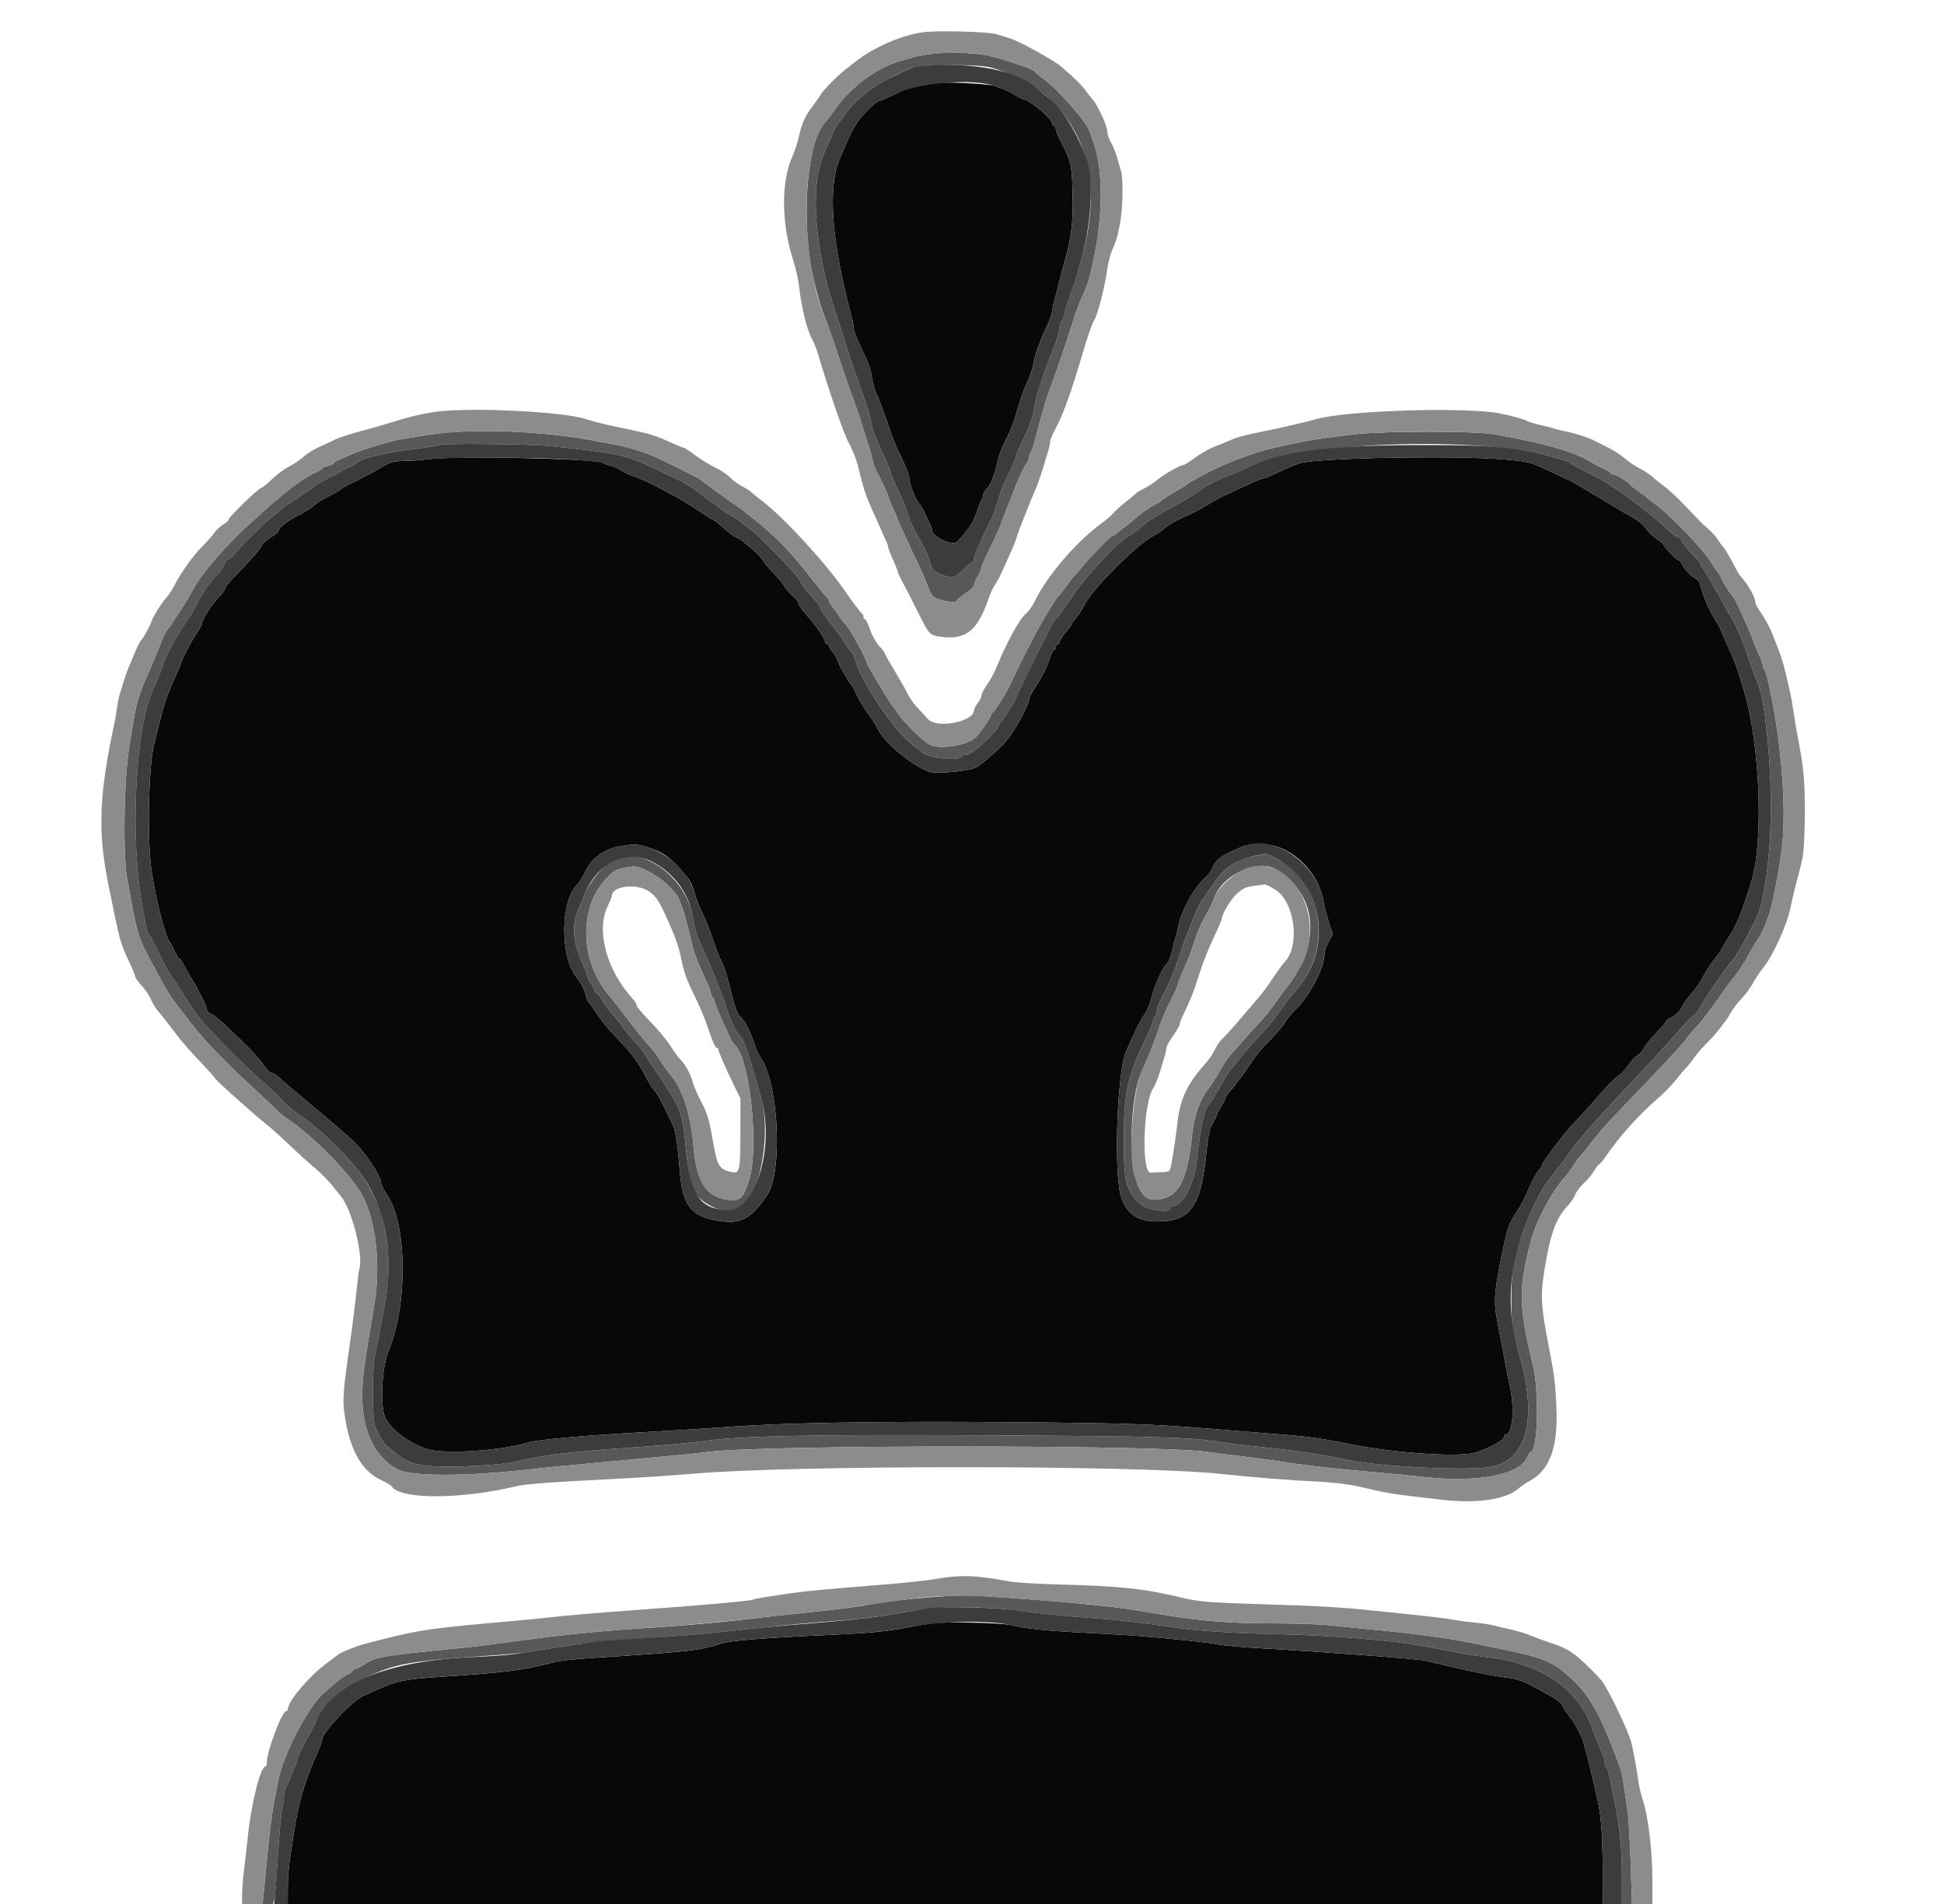 <?xml version="1.0" encoding="UTF-8" standalone="no"?>
<svg
   id="svg"
   version="1.1"
   width="400"
   height="391.919"
   viewBox="0, 0, 400,391.919"
   sodipodi:docname="bk.svg"
   inkscape:version="1.1.2 (0a00cf5339, 2022-02-04)"
   xmlns:inkscape="http://www.inkscape.org/namespaces/inkscape"
   xmlns:sodipodi="http://sodipodi.sourceforge.net/DTD/sodipodi-0.dtd"
   xmlns="http://www.w3.org/2000/svg"
   xmlns:svg="http://www.w3.org/2000/svg">
  <defs
     id="defs7562" />
  <sodipodi:namedview
     id="namedview7560"
     pagecolor="#ffffff"
     bordercolor="#cccccc"
     borderopacity="1"
     inkscape:pageshadow="0"
     inkscape:pageopacity="1"
     inkscape:pagecheckerboard="0"
     showgrid="false"
     inkscape:zoom="0.97086341"
     inkscape:cx="134.93144"
     inkscape:cy="269.34788"
     inkscape:window-width="1680"
     inkscape:window-height="1014"
     inkscape:window-x="1920"
     inkscape:window-y="0"
     inkscape:window-maximized="1"
     inkscape:current-layer="svg" />
  <path
     id="path0"
     d="m 192.157,17.09 c -3.146,0.362 -5.673,1.089 -8.153,2.346 -1.447,0.734 -2.863,1.337 -3.147,1.341 -0.284,0.004 -1.49,1.022 -2.681,2.262 -1.865,1.943 -2.851,3.587 -4.409,7.353 -0.179,0.432 -0.601,1.425 -0.938,2.207 -2.589,6.005 -1.759,17.034 2.479,32.937 0.208,0.78 0.378,1.737 0.378,2.127 0,0.391 0.593,1.958 1.317,3.484 1.892,3.985 2.117,4.611 2.429,6.743 0.153,1.053 0.589,2.532 0.967,3.286 0.379,0.755 1.346,3.314 2.149,5.687 0.804,2.372 1.777,4.931 2.163,5.686 1.233,2.407 2.348,5.073 2.348,5.611 0,1.133 1.196,4.459 1.865,5.187 0.39,0.424 1.021,1.477 1.402,2.339 0.381,0.863 0.86,1.875 1.066,2.25 0.205,0.374 0.379,0.904 0.388,1.176 0.042,1.413 4.277,3.34 5.19,2.362 2.151,-2.304 3.338,-4.039 3.824,-5.592 0.304,-0.97 0.778,-2.206 1.054,-2.745 0.275,-0.539 0.501,-1.167 0.503,-1.396 0.001,-0.229 0.388,-0.831 0.86,-1.338 0.782,-0.839 1.313,-2.302 2.307,-6.349 0.194,-0.79 0.89,-2.466 1.547,-3.725 0.657,-1.259 1.47,-3.26 1.808,-4.447 0.988,-3.472 1.685,-5.474 2.652,-7.607 0.499,-1.1 1.019,-2.72 1.155,-3.6 0.259,-1.666 1.268,-4.436 2.859,-7.851 0.512,-1.1 0.932,-2.283 0.932,-2.628 0,-0.346 0.281,-1.652 0.626,-2.902 0.344,-1.251 0.768,-2.892 0.941,-3.647 0.173,-0.755 0.692,-2.696 1.152,-4.314 1.315,-4.615 1.682,-8 1.51,-13.921 -0.167,-5.721 -0.299,-6.252 -2.699,-10.838 -0.41,-0.784 -0.746,-1.711 -0.746,-2.059 0,-0.348 -0.177,-0.633 -0.392,-0.633 -0.216,0 -0.392,-0.25 -0.392,-0.557 0,-0.771 -4.174,-4.421 -5.411,-4.731 -0.557,-0.14 -1.464,-0.557 -2.016,-0.928 -1.116,-0.749 -2.287,-1.281 -4.338,-1.971 -1.403,-0.472 -10.073,-0.889 -12.549,-0.605 M 87.843,94.526 c -1.186,0.164 -3.314,0.316 -4.729,0.337 -2.221,0.034 -2.89,0.231 -4.902,1.448 -1.281,0.774 -3.601,2.014 -5.156,2.754 -1.554,0.741 -2.918,1.496 -3.031,1.68 -0.114,0.183 -1.136,0.778 -2.273,1.322 -1.136,0.545 -2.428,1.317 -2.87,1.717 -0.917,0.827 -1.993,1.497 -4.433,2.758 -1.567,0.81 -3.194,2.256 -3.194,2.837 0,0.132 -0.708,0.677 -1.572,1.212 -0.865,0.534 -1.666,1.264 -1.779,1.622 -0.203,0.64 -2.356,3.089 -5.853,6.659 -0.977,0.997 -1.776,2.02 -1.776,2.273 0,0.252 -0.42,0.879 -0.932,1.391 -1.651,1.651 -3.774,4.898 -3.774,5.772 0,0.206 -0.499,1.112 -1.109,2.013 -1.123,1.661 -3.205,5.68 -3.205,6.188 0,0.152 -0.717,1.792 -1.593,3.644 -0.875,1.851 -2.028,5.177 -2.561,7.391 -0.533,2.214 -1.143,4.674 -1.356,5.468 -1.074,4.001 -1.475,16.697 -0.773,24.478 0.445,4.935 2.985,15.505 3.902,16.235 0.135,0.108 0.576,0.947 0.981,1.863 0.404,0.917 0.855,1.667 1.001,1.667 0.147,0 0.513,0.485 0.814,1.078 0.301,0.593 0.979,1.785 1.506,2.647 1.735,2.842 3.069,5.474 3.329,6.569 0.14,0.593 0.515,1.078 0.833,1.078 0.468,0 2.647,1.891 5.878,5.101 0.215,0.214 1.242,1.228 2.281,2.252 1.039,1.025 2.32,2.525 2.848,3.334 0.527,0.809 1.215,1.47 1.529,1.47 0.313,0 1.069,0.486 1.679,1.079 0.611,0.593 3.027,2.666 5.371,4.608 3.857,3.195 6.1,5.11 9.456,8.073 2.544,2.247 6.048,7.467 6.053,9.018 10e-4,0.306 0.541,1.35 1.201,2.32 4.173,6.142 4.298,22.657 0.245,32.353 -1.283,3.068 -1.684,10.836 -0.689,13.327 1.016,2.542 5.32,5.756 9.045,6.754 3.754,1.006 15.411,0.169 20.589,-1.478 1.765,-0.561 11.952,-1.451 24.705,-2.156 6.255,-0.346 13.226,-0.779 15.491,-0.962 11.071,-0.895 31.857,-1.264 58.396,-1.037 26.807,0.23 29.552,0.335 47.486,1.826 2.696,0.224 7.108,0.58 9.804,0.79 4.54,0.355 7.869,0.842 13.333,1.95 8.581,1.739 21.023,2.634 25.098,1.805 2.049,-0.417 6.275,-2.578 6.275,-3.209 0,-0.303 0.149,-0.551 0.332,-0.551 1.511,0 1.983,-5.416 0.888,-10.196 -0.222,-0.971 -0.58,-2.735 -0.795,-3.922 -0.402,-2.21 -0.73,-3.957 -1.85,-9.833 -0.681,-3.568 -0.479,-5.919 1.188,-13.892 1.025,-4.904 1.285,-5.615 3.01,-8.235 0.568,-0.863 1.342,-2.275 1.72,-3.138 1.383,-3.161 2.315,-4.923 2.826,-5.347 0.288,-0.239 0.526,-0.634 0.528,-0.877 0.004,-0.408 1.571,-2.611 4.506,-6.334 0.647,-0.821 2.059,-2.41 3.137,-3.531 1.078,-1.12 3.108,-3.379 4.51,-5.019 1.402,-1.64 2.954,-3.198 3.449,-3.463 0.495,-0.265 1.509,-1.33 2.254,-2.367 0.745,-1.037 1.535,-1.885 1.756,-1.885 0.221,0 0.883,-0.758 1.471,-1.685 0.588,-0.927 1.82,-2.42 2.736,-3.318 0.917,-0.898 1.667,-1.776 1.667,-1.951 0,-0.175 0.63,-0.658 1.399,-1.072 0.776,-0.418 1.625,-1.288 1.906,-1.952 0.279,-0.659 1.149,-1.894 1.932,-2.743 0.784,-0.85 1.888,-2.438 2.453,-3.53 0.566,-1.091 1.626,-2.72 2.356,-3.619 0.729,-0.899 1.327,-1.739 1.327,-1.867 0,-0.129 0.779,-1.422 1.732,-2.876 1.507,-2.298 2.509,-4.794 4.525,-11.269 2.568,-8.251 1.767,-28.402 -1.56,-39.216 -0.199,-0.647 -0.647,-2.147 -0.996,-3.333 -0.348,-1.187 -1.043,-3.04 -1.543,-4.118 -0.5,-1.079 -1.313,-2.931 -1.807,-4.118 -0.494,-1.186 -0.996,-2.245 -1.115,-2.353 -0.208,-0.188 -0.798,-1.192 -1.554,-2.647 -0.676,-1.3 -1.996,-4.909 -1.996,-5.457 0,-0.302 -0.591,-0.898 -1.313,-1.324 -0.722,-0.426 -1.644,-1.391 -2.05,-2.144 -0.405,-0.753 -0.867,-1.369 -1.027,-1.369 -0.411,0 -3.061,-2.7 -3.061,-3.118 0,-0.191 -0.624,-0.733 -1.386,-1.204 -0.762,-0.471 -1.794,-1.457 -2.293,-2.192 -0.5,-0.735 -1.685,-1.745 -2.634,-2.245 -0.95,-0.5 -4.02,-2.307 -6.824,-4.017 -2.804,-1.709 -5.54,-3.312 -6.079,-3.562 -0.539,-0.249 -2.657,-1.242 -4.706,-2.206 -3.493,-1.643 -4.042,-1.78 -8.823,-2.195 -10.211,-0.887 -39.202,-0.33 -42.353,0.814 -1.276,0.463 -5.073,2.127 -6.171,2.704 -0.375,0.197 -0.856,0.358 -1.069,0.358 -0.377,0 -3.463,1.35 -7.858,3.437 -1.186,0.564 -3.039,1.574 -4.118,2.246 -1.078,0.672 -3.143,1.733 -4.588,2.358 -1.446,0.625 -3.122,1.592 -3.726,2.148 -0.604,0.556 -1.662,1.28 -2.352,1.608 -3.167,1.509 -12.777,11.124 -14.274,14.282 -0.409,0.863 -1.185,2.081 -1.725,2.708 -0.54,0.627 -0.982,1.244 -0.983,1.372 0,0.129 -0.529,0.851 -1.175,1.606 -0.646,0.755 -1.175,1.593 -1.176,1.863 0,0.269 -0.177,0.49 -0.393,0.49 -0.216,0 -0.392,0.265 -0.392,0.588 0,0.324 -0.16,0.588 -0.356,0.588 -0.195,0 -0.667,0.991 -1.048,2.203 -0.381,1.211 -1.456,3.364 -2.39,4.785 -0.933,1.421 -1.696,2.815 -1.696,3.097 0,0.283 -0.156,0.821 -0.347,1.195 -0.19,0.375 -0.582,1.211 -0.87,1.858 -0.944,2.117 -3.174,5.466 -4.44,6.666 -2.172,2.06 -3.971,3.592 -5.037,4.291 -1.32,0.865 -8.446,1.552 -10.007,0.965 -3.555,-1.336 -9.151,-6.025 -10.433,-8.742 -0.396,-0.839 -1.344,-2.339 -2.108,-3.333 -0.763,-0.994 -1.738,-2.602 -2.168,-3.573 -0.429,-0.97 -0.888,-1.853 -1.02,-1.961 -0.519,-0.424 -2.796,-4.413 -3.013,-5.278 -0.127,-0.505 -0.569,-1.282 -0.982,-1.725 -0.414,-0.444 -0.752,-0.991 -0.752,-1.215 0,-0.225 -0.176,-0.409 -0.392,-0.409 -0.216,0 -0.392,-0.18 -0.392,-0.401 0,-0.655 -2.005,-3.584 -3.808,-5.563 -0.925,-1.015 -1.682,-2.092 -1.682,-2.394 0,-0.301 -0.502,-0.97 -1.115,-1.487 -0.613,-0.517 -1.438,-1.469 -1.834,-2.116 -0.396,-0.647 -1.355,-1.794 -2.13,-2.549 -0.776,-0.755 -1.742,-1.902 -2.147,-2.549 -0.406,-0.647 -1.172,-1.529 -1.704,-1.961 -0.531,-0.431 -1.519,-1.266 -2.194,-1.856 -0.676,-0.59 -1.431,-1.075 -1.677,-1.079 -0.246,-0.003 -1.331,-0.8 -2.411,-1.77 -1.079,-0.971 -2.077,-1.765 -2.217,-1.765 -0.139,0 -1.613,-0.92 -3.275,-2.044 -2.663,-1.8 -5.647,-3.484 -10.277,-5.798 -0.755,-0.377 -2.078,-0.922 -2.941,-1.212 -0.863,-0.289 -2.02,-0.829 -2.573,-1.2 -0.552,-0.371 -1.523,-0.799 -2.157,-0.951 -0.634,-0.152 -1.329,-0.41 -1.544,-0.575 -1.207,-0.92 -30.647,-1.531 -36.275,-0.753 m 45.156,79.761 c 2.733,0.83 4.266,1.73 6.023,3.538 2.606,2.681 3.26,3.687 3.917,6.026 0.344,1.225 1.061,3.05 1.594,4.056 0.533,1.006 1.492,3.416 2.131,5.356 0.64,1.94 1.494,4.117 1.9,4.838 0.405,0.721 1.219,3.34 1.81,5.821 0.802,3.373 1.313,4.738 2.026,5.417 1.005,0.957 2.114,3.147 2.914,5.759 0.265,0.863 0.816,2.046 1.226,2.63 3.682,5.251 4.539,23.411 1.329,28.188 -3.118,4.639 -5.286,5.927 -9.16,5.441 -6.51,-0.818 -8.339,-3.055 -8.881,-10.865 -0.301,-4.34 -0.888,-8.124 -1.408,-9.068 -0.194,-0.352 -0.688,-1.346 -1.1,-2.208 -1.385,-2.907 -2.177,-4.31 -2.823,-5.005 -0.353,-0.38 -1.202,-1.792 -1.886,-3.137 -1.275,-2.506 -3.217,-5.003 -6.336,-8.147 -0.971,-0.978 -2.469,-2.831 -3.329,-4.117 -0.859,-1.287 -1.684,-2.429 -1.831,-2.539 -0.148,-0.11 -0.398,-0.716 -0.556,-1.347 -0.358,-1.424 -0.862,-2.39 -2.163,-4.143 -3.116,-4.2 -3.018,-15.17 0.166,-18.503 0.612,-0.64 1.378,-1.811 1.705,-2.603 1.171,-2.843 3.968,-4.963 7.279,-5.514 2.982,-0.497 3.434,-0.487 5.453,0.126 m 129.718,-0.083 c 4.919,1.679 8.786,6.286 9.638,11.482 0.141,0.863 0.618,2.692 1.058,4.065 l 0.802,2.496 -0.833,1.561 c -0.458,0.858 -0.833,1.953 -0.833,2.432 0,2.909 -3.183,8.948 -6.192,11.748 -0.726,0.675 -1.592,1.747 -1.926,2.381 -0.334,0.634 -1.641,2.177 -2.904,3.429 -1.263,1.251 -2.697,2.872 -3.186,3.601 -2.2,3.276 -4.213,6.021 -5.158,7.033 -0.564,0.604 -1.026,1.283 -1.026,1.508 0,0.225 -0.322,0.878 -0.716,1.45 -0.394,0.573 -0.952,1.659 -1.241,2.414 -0.289,0.755 -0.741,1.637 -1.005,1.961 -0.264,0.323 -0.699,2.794 -0.966,5.49 -1.091,11.014 -3.291,14.108 -10.033,14.115 -3.997,0.005 -6.17,-1.399 -7.432,-4.8 -1.653,-4.457 -0.944,-26.14 0.991,-30.295 0.201,-0.432 0.906,-2.008 1.568,-3.503 0.661,-1.495 1.614,-3.259 2.117,-3.921 0.503,-0.662 1.2,-2.332 1.549,-3.71 0.657,-2.6 2.327,-6.224 3.182,-6.906 0.271,-0.215 0.718,-1.362 0.993,-2.549 0.276,-1.186 0.645,-2.598 0.821,-3.137 0.175,-0.539 0.437,-1.598 0.581,-2.353 0.509,-2.665 2.965,-7.195 4.936,-9.105 1.051,-1.018 1.91,-2.079 1.91,-2.357 0,-0.279 0.452,-0.995 1.005,-1.591 0.898,-0.968 1.715,-1.425 5.269,-2.945 1.349,-0.577 5.334,-0.574 7.031,0.006 m -71.344,159.91 c -1.187,0.186 -3.216,0.539 -4.51,0.785 -4.507,0.857 -7.897,1.18 -16.275,1.554 -13.342,0.595 -20.388,1.162 -22.232,1.788 -4.128,1.401 -6.608,1.678 -26.395,2.946 -3.343,0.214 -6.785,0.576 -7.647,0.804 -6.634,1.752 -10.025,2.191 -24.118,3.118 -6.524,0.429 -8.612,0.828 -11.791,2.251 -0.956,0.428 -2.532,1.126 -3.503,1.551 -2.403,1.052 -8.627,7.644 -8.627,9.137 0,0.215 -0.325,1.14 -0.723,2.054 -3.003,6.914 -4.074,10.542 -5.118,17.349 -0.231,1.51 -0.6,3.907 -0.82,5.326 -0.219,1.42 -0.398,4.111 -0.398,5.981 v 3.399 H 194.51 329.804 l -0.024,-7.353 c -0.024,-7.324 -0.324,-11.252 -1.115,-14.608 -0.229,-0.971 -0.656,-2.823 -0.95,-4.118 -0.93,-4.1 -1.918,-7.816 -2.293,-8.627 -0.835,-1.806 -1.682,-3.221 -2.735,-4.566 -0.615,-0.786 -1.118,-1.549 -1.118,-1.695 0,-0.482 -1.164,-1.441 -2.85,-2.349 -0.913,-0.492 -2.631,-1.427 -3.817,-2.08 -1.246,-0.685 -3.068,-1.295 -4.314,-1.447 -3.418,-0.414 -6.619,-1.04 -13.137,-2.57 -1.941,-0.456 -3.882,-0.911 -4.314,-1.01 -1.417,-0.328 -22.143,-1.881 -33.529,-2.513 -3.775,-0.209 -7.745,-0.559 -8.824,-0.777 -1.89,-0.381 -4.929,-0.721 -14.117,-1.577 -2.373,-0.221 -8.02,-0.582 -12.549,-0.803 -8.256,-0.401 -13.149,-0.891 -16.079,-1.608 -2.118,-0.519 -13.98,-0.762 -16.666,-0.342"
     stroke="none"
     fill="#080808"
     fill-rule="evenodd" />
  <path
     id="path1"
     d="m 192.353,11 c -1.51,0.17 -3.407,0.5 -4.216,0.733 -0.809,0.233 -2.044,0.579 -2.745,0.768 -4.871,1.315 -10.514,5.507 -13.716,10.187 -0.686,1.002 -1.504,2.084 -1.819,2.404 -3.974,4.038 -5.17,20.961 -2.329,32.947 0.529,2.233 1.465,5.45 1.882,6.471 0.856,2.094 1.811,4.809 3.583,10.196 1.065,3.235 2.102,6.235 2.305,6.667 0.345,0.736 2.211,6.401 3.663,11.123 0.356,1.157 0.647,2.324 0.647,2.593 0,0.269 0.706,1.861 1.568,3.538 0.863,1.678 1.569,3.213 1.569,3.413 0,0.2 0.441,1.328 0.98,2.507 0.54,1.178 0.981,2.21 0.981,2.292 0,0.185 2.356,5.343 4.131,9.043 0.724,1.51 1.511,3.275 1.749,3.922 1.085,2.95 1.292,3.201 3.017,3.662 1.954,0.523 3.259,0.587 3.261,0.161 0,-0.161 0.79,-0.823 1.756,-1.47 0.965,-0.647 1.759,-1.392 1.764,-1.655 0.004,-0.263 0.361,-1.107 0.792,-1.875 0.432,-0.768 0.785,-1.611 0.786,-1.874 0,-0.263 0.754,-1.978 1.674,-3.812 0.921,-1.833 1.993,-4.216 2.383,-5.294 0.39,-1.078 0.895,-2.402 1.123,-2.941 0.228,-0.539 0.546,-1.333 0.708,-1.765 1.32,-3.524 2.596,-6.443 3.197,-7.315 0.395,-0.573 0.718,-1.287 0.718,-1.588 0,-0.302 0.148,-0.715 0.33,-0.92 0.181,-0.205 0.639,-1.608 1.017,-3.118 0.831,-3.318 2.148,-7.944 2.568,-9.02 1.311,-3.362 3.533,-9.862 5.284,-15.462 0.367,-1.17 1.023,-2.935 1.459,-3.921 1.376,-3.114 1.447,-3.312 2.036,-5.715 2.632,-10.729 2.723,-21.234 0.239,-27.451 -0.172,-0.431 -0.399,-1.059 -0.504,-1.395 -0.617,-1.979 -6.838,-9.022 -9.684,-10.963 -0.755,-0.514 -1.508,-1.155 -1.674,-1.423 -0.278,-0.45 -5.837,-2.332 -9.503,-3.216 -2.342,-0.566 -7.871,-0.784 -10.98,-0.434 m 10.447,2.695 c 2.87,0.37 9.421,3.268 11.034,4.88 0.502,0.502 1.394,1.228 1.983,1.614 0.589,0.386 1.877,1.762 2.862,3.057 6.226,8.187 7.365,17.795 3.647,30.774 -0.201,0.701 -0.517,1.848 -0.702,2.549 -0.185,0.701 -0.821,2.598 -1.413,4.215 -0.592,1.618 -1.167,3.429 -1.277,4.025 -0.111,0.595 -0.357,1.179 -0.548,1.297 -0.191,0.118 -0.347,0.589 -0.347,1.046 0,1.021 -0.543,2.763 -2.021,6.487 -1.02,2.568 -1.464,3.859 -2.663,7.734 -0.2,0.647 -0.484,2.058 -0.631,3.137 -0.147,1.078 -1.041,3.545 -1.986,5.483 -0.945,1.937 -1.718,3.755 -1.718,4.041 0,0.285 -0.508,1.524 -1.129,2.752 -1.51,2.991 -1.831,3.787 -2.631,6.547 -0.376,1.294 -1.175,3.324 -1.777,4.51 -1.684,3.321 -3.091,6.628 -3.091,7.267 0,0.317 -0.153,0.576 -0.341,0.576 -0.188,0 -1.026,0.706 -1.863,1.569 -1.693,1.745 -2.35,1.871 -4.69,0.904 -1.329,-0.55 -1.69,-0.941 -2.084,-2.255 -0.557,-1.86 -1.396,-3.648 -2.86,-6.1 -0.579,-0.971 -1.338,-2.647 -1.686,-3.726 -0.725,-2.246 -0.863,-2.584 -2.516,-6.151 -0.668,-1.443 -1.215,-2.828 -1.215,-3.078 0,-0.25 -0.781,-2.07 -1.736,-4.044 -0.955,-1.974 -1.854,-4.295 -1.998,-5.158 -0.38,-2.28 -0.81,-3.643 -3.648,-11.569 -0.425,-1.186 -1.602,-4.803 -2.616,-8.039 -1.014,-3.235 -1.935,-6.147 -2.047,-6.47 -1.741,-5.063 -3.222,-13.882 -3.237,-19.282 -0.015,-5.567 0.624,-8.652 2.666,-12.875 0.47,-0.971 0.853,-1.889 0.853,-2.04 -0.003,-0.542 3.699,-5.623 4.656,-6.392 0.537,-0.431 1.625,-1.356 2.418,-2.054 1.197,-1.055 5.405,-3.367 8.807,-4.84 1.618,-0.7 11.267,-0.943 15.545,-0.391 M 91.765,89.044 c -1.618,0.164 -4,0.482 -5.294,0.708 -1.295,0.225 -3.059,0.52 -3.922,0.655 -0.863,0.136 -2.01,0.39 -2.549,0.566 -0.539,0.175 -2.039,0.618 -3.333,0.984 -1.294,0.366 -3.059,0.975 -3.922,1.353 -0.863,0.378 -2.142,0.934 -2.843,1.235 -0.701,0.302 -1.275,0.668 -1.275,0.814 0,0.146 -0.529,0.381 -1.176,0.523 -0.647,0.142 -1.176,0.378 -1.176,0.524 0,0.146 -0.574,0.511 -1.275,0.811 -2.728,1.169 -6.439,4.024 -12.997,9.998 -5.681,5.176 -10.582,10.819 -12.294,14.158 -0.845,1.646 -4.472,7.314 -5.191,8.111 -0.328,0.364 -1.02,1.775 -1.537,3.138 -0.517,1.362 -1.68,4.153 -2.584,6.202 -1.771,4.012 -2.32,5.829 -2.966,9.803 -0.227,1.402 -0.582,3.52 -0.787,4.706 -1.173,6.779 -1.407,23.322 -0.395,28.004 0.191,0.882 0.555,2.839 0.809,4.349 0.84,4.993 1.646,7.727 3.051,10.35 0.763,1.425 2.11,3.945 2.992,5.598 0.883,1.654 2.078,3.595 2.657,4.314 0.579,0.719 1.737,2.23 2.575,3.357 3.116,4.196 7,8.313 13.605,14.42 2.566,2.373 4.983,4.651 5.371,5.062 0.388,0.411 1.408,1.211 2.265,1.779 4.63,3.065 12.316,10.881 14.676,14.924 3.089,5.291 4.188,14.712 2.722,23.334 -1.415,8.326 -1.758,10.497 -2.133,13.529 -1.225,9.889 1.161,16.787 6.926,20.024 2.72,1.528 14.324,1.508 27.843,-0.048 1.941,-0.223 5.294,-0.563 7.451,-0.756 2.157,-0.192 5.863,-0.54 8.235,-0.774 2.373,-0.233 7.314,-0.695 10.981,-1.025 3.666,-0.331 7.901,-0.766 9.411,-0.967 10.995,-1.463 92.099,-1.486 102.549,-0.029 1.402,0.196 4.843,0.634 7.647,0.975 2.804,0.34 6.245,0.804 7.647,1.03 4.906,0.793 11.817,1.57 20.589,2.316 2.804,0.239 6.801,0.627 8.882,0.863 10.854,1.233 19.603,-0.399 21.175,-3.949 0.289,-0.654 0.631,-1.189 0.76,-1.189 1.51,0 1.821,-12.451 0.45,-18.04 -2.915,-11.885 -2.974,-15.467 -0.418,-25.294 1.066,-4.094 4.357,-10.345 6.882,-13.069 0.504,-0.544 1.303,-1.62 1.776,-2.391 0.473,-0.772 1.187,-1.755 1.587,-2.187 0.4,-0.431 1.067,-1.225 1.481,-1.765 2.285,-2.971 3.561,-4.457 5.928,-6.901 7.263,-7.501 13.541,-14.21 14.242,-15.222 0.431,-0.623 1.54,-1.944 2.464,-2.936 0.925,-0.992 2.767,-3.392 4.095,-5.333 1.327,-1.941 2.645,-3.763 2.929,-4.049 0.765,-0.772 2.605,-3.553 3.678,-5.559 0.519,-0.97 1.315,-2.294 1.767,-2.941 0.453,-0.647 1.046,-1.794 1.318,-2.549 0.272,-0.755 0.637,-1.725 0.811,-2.157 0.694,-1.718 2.121,-9.01 2.725,-13.921 0.686,-5.584 0.394,-13.968 -0.8,-22.941 -0.758,-5.703 -2.262,-13.132 -2.773,-13.706 -0.183,-0.205 -0.332,-0.597 -0.332,-0.871 0,-0.274 -0.441,-1.463 -0.98,-2.642 -0.54,-1.178 -0.981,-2.244 -0.981,-2.368 0,-0.408 -3.646,-8.579 -3.947,-8.845 -0.523,-0.462 -2.719,-3.901 -2.719,-4.258 0,-0.215 -0.226,-0.625 -0.503,-0.91 -0.276,-0.285 -0.871,-1.151 -1.321,-1.925 -1.559,-2.676 -8.396,-9.859 -11.706,-12.298 -0.863,-0.635 -1.657,-1.262 -1.764,-1.391 -0.108,-0.13 -0.814,-0.652 -1.569,-1.16 -0.755,-0.509 -1.549,-1.124 -1.765,-1.368 -0.76,-0.861 -2.874,-2.18 -3.492,-2.18 -0.344,0 -0.625,-0.133 -0.625,-0.296 0,-0.163 -0.574,-0.538 -1.275,-0.832 -0.701,-0.295 -1.892,-0.922 -2.647,-1.395 -3.4,-2.128 -10.337,-4.111 -20.196,-5.772 -3.958,-0.667 -22.567,-0.658 -28.431,0.013 -4.87,0.558 -9.004,1.155 -11.177,1.616 -0.863,0.183 -2.98,0.628 -4.706,0.99 -4.783,1.003 -11.082,3.402 -15.98,6.084 -1.99,1.09 -2.468,1.377 -2.647,1.585 -0.108,0.126 -1.343,0.895 -2.745,1.71 -1.402,0.815 -2.638,1.612 -2.745,1.772 -0.108,0.16 -0.814,0.586 -1.569,0.947 -0.755,0.36 -2.017,1.225 -2.803,1.921 -0.787,0.696 -1.901,1.607 -2.476,2.025 -0.575,0.418 -1.414,1.079 -1.865,1.47 -0.45,0.391 -0.962,0.711 -1.136,0.711 -0.346,0 -4.697,4.476 -6.48,6.667 -0.615,0.755 -1.312,1.549 -1.549,1.764 -0.238,0.216 -0.852,1.01 -1.365,1.765 -0.513,0.755 -1.265,1.726 -1.671,2.157 -1.605,1.703 -5.999,9.661 -9.529,17.255 -1.225,2.636 -3.633,6.597 -4.133,6.797 -0.179,0.072 -0.326,0.305 -0.326,0.518 0,0.442 -1.911,3.278 -2.998,4.45 -1.769,1.906 -7.994,2.838 -9.954,1.49 -1.717,-1.18 -5.012,-4.476 -6.143,-6.144 -0.605,-0.891 -1.199,-1.709 -1.322,-1.817 -0.3,-0.265 -5.074,-8.223 -5.074,-8.458 0,-0.799 -3.362,-6.957 -4.48,-8.204 -0.771,-0.861 -1.402,-1.672 -1.402,-1.802 0,-0.131 -0.441,-0.75 -0.98,-1.377 -0.539,-0.627 -0.98,-1.345 -0.98,-1.597 -0.001,-0.252 -0.136,-0.516 -0.302,-0.588 -0.166,-0.072 -1.446,-1.613 -2.843,-3.425 -3.046,-3.946 -6.31,-7.645 -8.167,-9.255 -0.747,-0.647 -1.843,-1.617 -2.436,-2.157 -0.592,-0.539 -1.565,-1.333 -2.161,-1.764 -0.596,-0.432 -1.275,-0.973 -1.509,-1.203 -0.234,-0.23 -0.955,-0.755 -1.602,-1.166 -1.187,-0.755 -6.891,-4.906 -7.255,-5.28 -0.354,-0.363 -8.387,-4.377 -10.392,-5.193 -2.164,-0.879 -5.328,-1.766 -8.04,-2.253 -0.97,-0.174 -2.823,-0.523 -4.117,-0.774 -8.564,-1.666 -22.038,-2.365 -30,-1.558 m 21.176,2.74 c 14.059,1.419 15.852,1.803 21.821,4.669 2.342,1.124 4.699,2.243 5.238,2.486 1.093,0.492 4.489,2.83 5.662,3.898 0.418,0.381 0.876,0.692 1.018,0.692 0.141,0 0.77,0.442 1.396,0.981 0.627,0.54 1.669,1.239 2.316,1.553 0.647,0.314 1.651,0.988 2.232,1.496 0.58,0.508 1.544,1.265 2.141,1.682 1.801,1.258 9.941,9.779 9.941,10.406 0,0.385 0.762,1.374 2.646,3.435 0.701,0.767 1.38,1.729 1.511,2.139 0.13,0.41 0.475,1.035 0.768,1.39 0.293,0.354 1.067,1.35 1.72,2.213 0.654,0.862 1.343,1.756 1.532,1.985 0.19,0.229 0.568,0.836 0.842,1.348 0.275,0.512 0.835,1.291 1.245,1.732 0.411,0.441 0.853,1.246 0.984,1.789 1.082,4.507 8.123,14.91 12.085,17.857 0.863,0.641 1.657,1.256 1.765,1.365 1.108,1.12 7.449,1.74 8.039,0.786 0.133,-0.215 0.696,-0.392 1.251,-0.392 0.948,0 6.396,-5.031 6.396,-5.907 0,-0.171 0.221,-0.545 0.49,-0.83 0.528,-0.558 3.04,-4.575 3.04,-4.861 0,-0.232 4.112,-8.728 4.826,-9.971 0.31,-0.539 1.105,-2.134 1.766,-3.544 0.661,-1.41 1.571,-2.898 2.023,-3.307 0.452,-0.409 1.207,-1.373 1.679,-2.142 2.967,-4.84 10.316,-12.988 12.991,-14.403 0.62,-0.328 1.736,-1.154 2.479,-1.835 1.27,-1.165 2.049,-1.666 6.372,-4.096 3.465,-1.948 5.711,-3.317 5.903,-3.599 0.309,-0.455 3.569,-2.133 5.294,-2.726 0.863,-0.297 2.716,-1.092 4.118,-1.768 11.223,-5.406 47.657,-6.701 63.137,-2.243 0.755,0.217 1.814,0.524 2.353,0.681 0.539,0.157 1.068,0.404 1.176,0.547 0.201,0.268 1.185,0.801 5.294,2.868 3.516,1.769 10.749,7.067 14.425,10.567 1.076,1.025 2.185,1.863 2.465,1.863 0.28,0 0.62,0.35 0.755,0.778 0.136,0.428 1.03,1.561 1.988,2.518 0.957,0.957 1.74,1.855 1.74,1.995 0,0.14 0.491,0.992 1.09,1.893 0.6,0.902 1.35,2.169 1.666,2.816 0.317,0.647 0.683,1.265 0.813,1.373 0.13,0.108 0.56,0.902 0.955,1.764 0.395,0.863 1.226,2.323 1.847,3.245 0.968,1.436 2.762,5.728 3.806,9.108 0.166,0.54 0.655,1.863 1.086,2.942 1.196,2.995 1.566,4.429 2.022,7.843 2.024,15.143 1.641,30.486 -1.009,40.392 -0.421,1.572 -4.767,9.648 -5.593,10.392 -0.851,0.767 -5.595,7.642 -6.495,9.412 -0.383,0.755 -1.036,1.611 -1.449,1.903 -0.414,0.292 -1.138,0.967 -1.609,1.5 -0.47,0.532 -1.473,1.652 -2.228,2.488 -0.755,0.835 -2.343,2.604 -3.53,3.93 -1.186,1.325 -3.215,3.514 -4.509,4.863 -4.14,4.315 -9.53,10.175 -10.662,11.59 -0.604,0.755 -1.32,1.607 -1.592,1.892 -0.272,0.286 -1.059,1.345 -1.749,2.353 -0.69,1.009 -1.439,2.035 -1.665,2.281 -0.226,0.245 -0.764,0.936 -1.195,1.535 -0.431,0.599 -0.961,1.287 -1.177,1.529 -1.283,1.442 -3.706,6.292 -5.12,10.25 -2.102,5.883 -2.527,8.25 -2.527,14.101 0,5.298 0.201,6.71 1.672,11.746 3.667,12.557 1.627,21.169 -5.397,22.776 -4.243,0.97 -22.551,0.161 -29.804,-1.317 -6.3,-1.285 -11.295,-2.014 -19.412,-2.833 -2.264,-0.229 -5.176,-0.592 -6.47,-0.806 -6.439,-1.067 -13.171,-1.267 -48.432,-1.442 -36.142,-0.179 -50.409,0.097 -57.843,1.116 -3.343,0.459 -9.413,0.998 -17.255,1.532 -10.842,0.739 -16.695,1.475 -21.764,2.739 -2.728,0.68 -12.3,1.249 -16.724,0.994 -4.234,-0.245 -5.495,-0.666 -8.169,-2.732 -2.474,-1.911 -2.522,-1.974 -4.17,-5.465 -0.658,-1.393 -0.697,-11.652 -0.056,-14.562 0.237,-1.079 0.621,-3.02 0.852,-4.314 0.231,-1.294 0.701,-3.765 1.045,-5.49 1.347,-6.764 1.187,-12.56 -0.525,-19.02 -0.674,-2.541 -2.882,-6.846 -4.729,-9.216 -3.289,-4.22 -9.103,-9.671 -12.643,-11.854 -0.766,-0.472 -2.179,-1.704 -3.139,-2.737 -0.96,-1.034 -2.672,-2.673 -3.803,-3.644 -4.418,-3.791 -12.923,-12.518 -14.121,-14.489 -0.335,-0.551 -1.287,-2 -2.115,-3.22 -0.829,-1.221 -1.507,-2.331 -1.507,-2.468 0,-0.136 -0.359,-0.633 -0.798,-1.104 -0.438,-0.471 -1.704,-2.713 -2.813,-4.983 -1.108,-2.271 -2.134,-4.216 -2.279,-4.324 -0.145,-0.108 -0.395,-0.902 -0.555,-1.765 -0.16,-0.863 -0.444,-2.363 -0.632,-3.333 -2.726,-14.067 -1.621,-37.256 2.158,-45.294 0.71,-1.51 1.512,-3.451 1.782,-4.314 0.654,-2.09 2.116,-5.009 3.83,-7.647 2.35,-3.615 2.63,-4.075 3.23,-5.294 1.098,-2.231 3.077,-5.101 4.282,-6.211 0.665,-0.612 1.314,-1.532 1.443,-2.045 0.128,-0.512 0.525,-1.031 0.881,-1.151 0.356,-0.121 1.088,-0.765 1.627,-1.43 1.128,-1.393 2.075,-2.381 3.958,-4.13 0.735,-0.683 1.536,-1.477 1.779,-1.765 0.243,-0.288 0.936,-0.876 1.541,-1.307 0.604,-0.432 1.478,-1.159 1.941,-1.617 0.463,-0.458 1.243,-1.047 1.733,-1.309 0.49,-0.263 2.33,-1.492 4.088,-2.732 1.757,-1.24 3.813,-2.494 4.568,-2.786 0.755,-0.292 1.461,-0.639 1.569,-0.77 0.108,-0.132 0.902,-0.565 1.765,-0.963 0.862,-0.398 1.656,-0.83 1.764,-0.96 0.825,-0.993 5.678,-2.181 12.121,-2.967 2.675,-0.327 4.955,-0.684 5.065,-0.794 0.375,-0.375 18.289,-0.206 22.422,0.211 m 144.884,84.448 c -3.766,0.744 -6.162,2.53 -8.694,6.479 -0.748,1.168 -1.584,2.347 -1.857,2.62 -0.274,0.274 -1.068,1.966 -1.766,3.76 -0.698,1.794 -1.418,3.615 -1.599,4.046 -0.182,0.432 -0.785,2.196 -1.34,3.922 -0.555,1.725 -1.655,4.461 -2.445,6.078 -0.789,1.618 -1.581,3.248 -1.76,3.622 -0.179,0.375 -0.325,1.026 -0.325,1.448 0,0.421 -0.176,0.875 -0.392,1.009 -0.216,0.133 -0.392,0.506 -0.392,0.829 0,0.323 -0.783,2.21 -1.739,4.193 -3.497,7.248 -4.237,10.656 -4.263,19.637 -0.027,9.349 0.343,10.938 3.214,13.813 1.343,1.346 6.317,2.085 6.317,0.939 0,-0.215 0.232,-0.392 0.514,-0.392 2.084,0 4.497,-4.626 5.012,-9.608 0.679,-6.578 1.425,-10.128 2.331,-11.1 0.373,-0.4 1.408,-2.058 2.3,-3.683 0.892,-1.626 1.987,-3.376 2.433,-3.89 0.446,-0.514 1.281,-1.528 1.856,-2.253 1.575,-1.988 2.285,-2.795 4.539,-5.152 1.135,-1.186 2.729,-3.163 3.543,-4.394 0.814,-1.23 2.18,-2.994 3.035,-3.92 7.204,-7.804 6.511,-20.156 -1.471,-26.196 -0.983,-0.744 -4.082,-2.365 -4.423,-2.314 -0.141,0.021 -1.324,0.249 -2.628,0.507 m -131.742,0.752 c -2.229,1.336 -4.875,4.632 -5.903,7.352 -0.362,0.958 -0.912,2.316 -1.222,3.017 -1.368,3.095 -1.083,6.524 0.911,10.955 0.503,1.119 0.919,2.266 0.924,2.549 0.005,0.284 0.354,0.957 0.776,1.496 0.421,0.539 0.77,1.201 0.775,1.471 0.005,0.269 0.153,0.49 0.329,0.49 0.176,0 0.694,0.661 1.151,1.47 0.457,0.809 1.449,2.143 2.205,2.965 0.756,0.822 1.694,1.992 2.085,2.601 0.39,0.608 1.554,2.029 2.585,3.158 1.032,1.128 2.159,2.605 2.506,3.282 0.346,0.676 0.748,1.318 0.893,1.426 0.145,0.108 1.508,2.137 3.031,4.509 3.042,4.743 3.281,5.525 4.075,13.334 0.727,7.156 1.38,8.837 4.108,10.583 3.171,2.028 6.132,2.07 8.048,0.114 3.337,-3.408 5.127,-15.025 3.321,-21.56 -2.691,-9.737 -3.653,-12.52 -4.51,-13.05 -0.483,-0.299 -2.23,-4.001 -2.686,-5.695 -0.501,-1.86 -3.362,-9.064 -4.75,-11.961 -1.271,-2.651 -1.817,-4.337 -2.194,-6.768 -1.273,-8.227 -10.882,-15.08 -16.458,-11.738 m 11.032,4.881 c 1.127,0.973 2.255,2.319 2.507,2.991 0.251,0.673 0.604,1.575 0.783,2.007 0.332,0.799 1.222,4.16 2.128,8.039 0.277,1.186 1.232,3.676 2.123,5.533 0.89,1.856 1.619,3.655 1.619,3.996 0,0.341 0.176,0.73 0.392,0.863 0.215,0.133 0.392,0.492 0.392,0.798 0,0.489 0.588,1.885 3.053,7.241 0.347,0.755 0.755,1.461 0.907,1.569 3.192,2.272 5.282,21.193 3.089,27.979 -1.228,3.801 -1.825,4.333 -4.493,4 -4.25,-0.531 -6.319,-3.733 -6.896,-10.677 -0.576,-6.935 -2.275,-12.158 -4.975,-15.3 -0.507,-0.59 -1.306,-1.697 -1.776,-2.459 -0.911,-1.477 -1.399,-2.107 -3.154,-4.069 -0.609,-0.682 -2.306,-2.827 -3.771,-4.768 -1.465,-1.941 -3.002,-3.909 -3.415,-4.373 -6.347,-7.131 -6.72,-18.445 -0.808,-24.526 1.725,-1.773 2.195,-1.982 5.376,-2.387 1.349,-0.172 4.462,1.422 6.919,3.543 m 125.571,-2.882 c 8.717,5.502 9.259,15.689 1.336,25.135 -0.181,0.215 -0.929,1.267 -1.663,2.338 -0.734,1.07 -1.809,2.442 -2.389,3.049 -0.581,0.607 -2.09,2.28 -3.356,3.717 -1.265,1.437 -2.767,3.128 -3.337,3.757 -0.57,0.628 -1.628,2.197 -2.353,3.486 -0.724,1.289 -1.689,2.815 -2.145,3.39 -1.933,2.442 -3.034,5.537 -3.511,9.87 -1.03,9.363 -2.713,12.551 -6.932,13.127 -1.996,0.273 -3.071,-0.413 -4.08,-2.603 -2.157,-4.681 -1.79,-18.402 0.634,-23.661 1.498,-3.251 3.03,-7.181 4.05,-10.392 0.24,-0.755 1.106,-2.683 1.924,-4.285 0.819,-1.601 1.489,-3.075 1.489,-3.274 0,-0.199 0.283,-1.006 0.628,-1.793 0.346,-0.788 0.81,-1.873 1.033,-2.413 0.223,-0.539 0.551,-1.333 0.731,-1.764 0.179,-0.432 0.698,-1.922 1.153,-3.311 0.456,-1.39 1.235,-3.257 1.733,-4.149 1.522,-2.725 1.698,-3.081 2.224,-4.501 1.781,-4.805 9.109,-8.073 12.831,-5.723 m -70.529,149.669 c -4.771,0.337 -10.409,0.996 -12.941,1.512 -1.981,0.404 -6.507,0.991 -12.353,1.603 -4.478,0.469 -9.254,0.997 -14.216,1.572 -5.034,0.583 -11.712,1.171 -17.941,1.58 -13.183,0.866 -18.619,1.433 -33.922,3.543 -1.402,0.193 -4.313,0.526 -6.47,0.739 -15.406,1.521 -16.805,1.752 -19.073,3.147 -1.055,0.65 -2.093,1.181 -2.306,1.181 -0.212,0 -0.386,0.134 -0.386,0.297 0,0.163 -0.485,0.516 -1.078,0.785 -0.594,0.269 -1.696,1.037 -2.451,1.708 -0.755,0.67 -1.814,1.596 -2.354,2.058 -3.26,2.788 -8.388,12.622 -9.435,18.094 -0.248,1.294 -0.606,3.147 -0.795,4.117 -0.19,0.971 -0.532,3.265 -0.761,5.098 -0.38,3.037 -0.559,4.778 -1.401,13.628 l -0.27,2.843 h 1.188 c 1.387,0 1.355,0.183 2.089,-11.765 0.233,-3.774 0.585,-7.48 0.784,-8.235 0.199,-0.755 0.363,-1.86 0.364,-2.456 10e-4,-0.597 0.162,-1.391 0.358,-1.765 0.714,-1.37 2.389,-5.496 2.389,-5.886 0,-0.349 1.266,-2.913 2.658,-5.383 0.243,-0.432 0.733,-1.442 1.089,-2.246 2.116,-4.775 10.425,-10.303 17.794,-11.84 3.457,-0.721 8.618,-1.265 17.087,-1.802 3.451,-0.219 7.333,-0.565 8.627,-0.77 1.294,-0.205 3.589,-0.562 5.098,-0.793 1.51,-0.232 3.804,-0.586 5.098,-0.787 2.291,-0.357 6.99,-0.758 18.628,-1.588 3.127,-0.224 7.363,-0.584 9.412,-0.802 2.049,-0.217 5.225,-0.554 7.058,-0.749 1.834,-0.195 5.099,-0.541 7.255,-0.77 2.157,-0.228 6.304,-0.59 9.216,-0.803 5.588,-0.41 9.645,-0.867 13.529,-1.525 7.221,-1.223 9.181,-1.407 14.902,-1.405 3.451,0.002 7.863,0.235 9.804,0.519 5.201,0.761 9.531,1.212 15.687,1.634 5.222,0.358 11.225,1.035 17.255,1.947 4.805,0.727 11.51,1.18 20.588,1.393 8.233,0.192 14.713,0.582 22.745,1.368 4.028,0.394 8.952,1.196 16.667,2.714 1.078,0.213 2.931,0.488 4.117,0.613 11.34,1.191 19.05,6.316 22.134,14.711 0.594,1.618 1.416,3.69 1.826,4.604 0.41,0.914 0.746,1.982 0.746,2.372 0,0.391 0.157,0.878 0.349,1.083 0.191,0.205 0.552,1.431 0.801,2.726 0.25,1.294 0.619,3.147 0.822,4.117 1.119,5.367 1.557,9.686 1.557,15.358 v 6.211 h 1.041 1.04 l -0.27,-8.53 c -0.149,-4.691 -0.443,-9.676 -0.654,-11.078 -0.212,-1.402 -0.569,-3.784 -0.794,-5.294 -0.225,-1.51 -0.558,-3.098 -0.74,-3.53 -0.182,-0.431 -0.726,-1.843 -1.21,-3.137 -2.896,-7.741 -5.443,-12.177 -8.529,-14.853 -0.28,-0.242 -0.934,-0.838 -1.452,-1.322 -2.54,-2.375 -5.545,-3.523 -13.137,-5.021 -1.834,-0.362 -4.04,-0.814 -4.902,-1.006 -5.194,-1.156 -12.692,-2.189 -22.549,-3.106 -2.481,-0.231 -6.022,-0.587 -7.87,-0.791 -1.848,-0.204 -6.789,-0.383 -10.98,-0.396 -10.313,-0.034 -15.191,-0.423 -24.288,-1.933 -1.402,-0.233 -3.607,-0.597 -4.902,-0.811 -5.16,-0.85 -15.026,-1.779 -28.823,-2.716 -5.883,-0.399 -6.656,-0.398 -12.549,0.019"
     stroke="none"
     fill="#585858"
     fill-rule="evenodd" />
  <path
     id="path2"
     d="m 0,196.078 v 196.079 h 24.902 24.902 l -0.003,-2.059 c -0.001,-1.132 0.17,-3.382 0.381,-5 0.21,-1.618 0.571,-4.794 0.802,-7.059 0.695,-6.828 2.612,-14.503 3.624,-14.508 0.162,-0.001 0.294,-0.38 0.294,-0.842 0,-2.271 3.113,-10.532 3.968,-10.532 0.19,0 0.346,-0.182 0.346,-0.405 0,-1.595 4.357,-6.763 7.922,-9.396 1.143,-0.844 2.254,-1.684 2.47,-1.866 0.498,-0.42 3.558,-1.67 5.098,-2.082 10.558,-2.824 13.149,-3.248 27.451,-4.5 3.667,-0.32 8.255,-0.761 10.196,-0.978 4.144,-0.463 10.837,-1.039 18.235,-1.568 13.495,-0.966 23.9,-1.891 24.343,-2.164 0.261,-0.162 2.691,-0.566 8.206,-1.368 2.751,-0.399 8.384,-0.915 19.216,-1.759 3.774,-0.294 8.539,-0.821 10.588,-1.172 3.828,-0.655 7.897,-0.59 12.745,0.203 3.547,0.581 11.584,1.133 16.788,1.154 7.223,0.029 14.09,0.877 20.898,2.58 3.129,0.783 5.248,0.946 17.255,1.331 7.527,0.242 15.363,0.614 17.412,0.827 2.049,0.214 5.49,0.567 7.647,0.786 7.87,0.798 11.414,1.213 13.334,1.563 1.078,0.197 3.107,0.466 4.509,0.599 1.402,0.133 3.079,0.383 3.726,0.556 0.647,0.173 2.235,0.543 3.529,0.823 1.294,0.28 3.147,0.847 4.118,1.26 0.971,0.413 2.765,1.074 3.988,1.47 3.733,1.208 4.833,1.923 8.496,5.517 0.791,0.776 1.765,1.814 2.165,2.308 1.38,1.699 5.741,10.869 6.177,12.984 0.818,3.974 1.118,5.649 1.362,7.611 0.134,1.078 0.574,2.931 0.978,4.117 1.069,3.136 1.925,10.404 1.929,16.373 l 0.003,5.196 h 30 30 V 196.078 0 H 200 0 V 196.078 M 205.098,7.048 c 0.755,0.238 1.99,0.624 2.745,0.858 2.021,0.625 9.002,4.488 10.588,5.859 2.73,2.357 4.133,3.734 4.902,4.81 0.432,0.603 1.116,1.479 1.522,1.947 1.088,1.257 2.987,5.408 2.989,6.537 0.001,0.539 0.318,1.51 0.703,2.157 0.386,0.647 0.935,1.97 1.221,2.941 0.286,0.97 0.675,2.276 0.866,2.902 0.525,1.721 0.414,7.928 -0.197,11.019 -0.572,2.9 -0.761,3.529 -1.685,5.612 -0.317,0.715 -0.746,2.479 -0.955,3.922 -0.514,3.566 -1.921,9.11 -2.561,10.099 -0.532,0.821 -1.308,3.077 -2.891,8.407 -1.97,6.629 -3.662,11.312 -4.927,13.641 -0.737,1.355 -1.34,2.754 -1.34,3.109 0,0.355 -0.171,1.187 -0.38,1.849 -0.209,0.663 -0.748,2.44 -1.197,3.95 -0.449,1.509 -1.16,3.492 -1.58,4.406 -0.42,0.914 -1.221,2.855 -1.78,4.314 -0.559,1.459 -1.166,3.005 -1.348,3.437 -0.183,0.431 -0.456,1.225 -0.607,1.764 -0.151,0.539 -0.672,1.863 -1.157,2.941 -0.485,1.079 -1.277,2.844 -1.76,3.922 -0.483,1.078 -1.187,2.402 -1.566,2.941 -0.379,0.539 -0.969,1.81 -1.312,2.823 -2.18,6.446 -4.562,8.428 -9.469,7.877 -2.576,-0.288 -2.746,-0.456 -4.897,-4.816 -1.011,-2.05 -2.396,-4.76 -3.078,-6.022 -0.683,-1.262 -1.241,-2.448 -1.241,-2.635 0,-0.188 -0.441,-1.305 -0.981,-2.484 -0.539,-1.179 -0.98,-2.334 -0.98,-2.566 0,-0.233 -0.156,-0.729 -0.346,-1.104 -0.191,-0.374 -0.53,-1.122 -0.753,-1.661 -0.224,-0.539 -1.011,-2.304 -1.75,-3.922 -1.81,-3.965 -2.057,-4.702 -3.471,-10.392 -0.268,-1.078 -1.061,-3.019 -1.761,-4.314 -1.079,-1.994 -3.801,-9.835 -6.329,-18.235 -0.357,-1.186 -0.868,-2.51 -1.134,-2.941 -1.039,-1.68 -2.326,-6.763 -2.731,-10.784 -0.141,-1.402 -0.745,-4.073 -1.342,-5.936 -2.356,-7.354 -2.406,-15.909 -0.122,-20.995 0.501,-1.116 1.109,-2.952 1.351,-4.081 0.601,-2.8 1.255,-4.261 2.842,-6.339 0.741,-0.972 1.531,-2.108 1.754,-2.525 0.431,-0.804 3.561,-3.942 5.102,-5.113 0.504,-0.384 1.387,-1.073 1.961,-1.532 2.049,-1.639 7.974,-4.739 10.199,-5.336 4.038,-1.085 15.817,-1.279 18.883,-0.311 m -89.595,78.055 c 1.503,0.247 3.615,0.718 4.693,1.047 2.768,0.845 4.167,1.186 8.628,2.107 4.809,0.993 5.996,1.354 9.127,2.78 1.353,0.616 2.593,1.12 2.756,1.12 0.162,0 1.218,0.694 2.347,1.542 1.128,0.848 2.977,1.98 4.107,2.515 1.13,0.536 2.496,1.447 3.035,2.026 0.539,0.579 1.624,1.382 2.41,1.785 0.786,0.404 1.669,0.966 1.961,1.251 0.292,0.284 1.214,1.033 2.048,1.663 4.538,3.429 13.018,12.609 17.203,18.624 1.728,2.484 3.296,4.574 3.485,4.646 0.189,0.072 0.344,0.381 0.344,0.686 0,0.306 0.148,0.556 0.329,0.556 0.18,0 0.654,0.959 1.052,2.131 0.399,1.171 1.221,2.662 1.829,3.312 0.607,0.649 1.104,1.284 1.104,1.409 0,0.125 0.935,1.779 2.078,3.675 1.143,1.897 2.378,4.08 2.745,4.852 0.366,0.773 1.24,2.013 1.941,2.757 0.701,0.744 1.691,1.82 2.199,2.392 1.804,2.033 9.435,0.588 9.477,-1.794 0.005,-0.274 0.354,-0.94 0.775,-1.479 0.422,-0.539 0.771,-1.263 0.776,-1.608 0.005,-0.345 0.524,-1.339 1.155,-2.209 0.63,-0.871 1.527,-2.529 1.994,-3.687 1.989,-4.936 4.747,-9.952 6.022,-10.956 0.531,-0.417 1.366,-1.596 1.856,-2.62 2.404,-5.022 8.322,-11.964 13.396,-15.712 1.208,-0.892 2.429,-1.935 2.715,-2.317 0.285,-0.382 1.4,-1.395 2.479,-2.25 1.078,-0.856 2.049,-1.67 2.156,-1.81 0.108,-0.141 0.902,-0.615 1.765,-1.054 0.863,-0.44 2.066,-1.23 2.674,-1.755 1.199,-1.037 4.729,-3.042 5.355,-3.042 0.212,0 1.266,-0.661 2.34,-1.47 1.075,-0.809 2.799,-1.798 3.832,-2.199 1.033,-0.4 2.493,-1.001 3.244,-1.336 1.593,-0.71 3.088,-1.117 6.869,-1.873 3.666,-0.733 9.044,-1.977 10.98,-2.54 6.181,-1.798 30.85,-2.567 37.843,-1.18 2.623,0.52 5.157,1.232 5.687,1.599 0.215,0.149 1.362,0.492 2.549,0.762 1.186,0.27 2.598,0.635 3.137,0.81 0.539,0.176 1.598,0.435 2.353,0.576 1.76,0.328 4.561,1.251 5.854,1.927 0.555,0.29 1.836,0.937 2.847,1.438 1.012,0.501 2.482,1.466 3.267,2.145 0.786,0.678 2.164,1.604 3.063,2.058 0.9,0.453 2.077,1.227 2.616,1.72 0.539,0.493 1.686,1.42 2.549,2.059 0.863,0.639 2.67,2.316 4.015,3.726 1.346,1.409 2.786,2.916 3.2,3.347 0.414,0.431 1.268,1.225 1.898,1.765 0.63,0.539 1.48,1.509 1.889,2.156 0.41,0.648 0.861,1.265 1.002,1.373 0.274,0.208 1.647,2.55 2.645,4.51 0.329,0.647 0.785,1.377 1.014,1.623 1.508,1.62 2.964,4.224 2.964,5.3 0,0.292 0.6,1.373 1.332,2.403 0.733,1.031 1.72,2.883 2.195,4.117 0.475,1.234 1.005,2.596 1.178,3.027 0.601,1.499 1.105,3.149 1.56,5.098 0.251,1.079 0.623,2.667 0.827,3.53 0.203,0.863 0.551,2.804 0.773,4.314 0.221,1.509 0.555,3.539 0.742,4.509 1.357,7.06 1.576,9.275 1.583,15.951 0.003,3.92 -0.181,8.067 -0.411,9.216 -0.403,2.015 -0.546,2.599 -1.47,6.01 -0.233,0.863 -0.719,2.98 -1.08,4.706 -0.751,3.593 -3.551,9.737 -5.63,12.353 -0.771,0.97 -1.721,2.393 -2.111,3.162 -0.39,0.768 -1.449,2.194 -2.353,3.167 -0.904,0.973 -1.909,2.286 -2.232,2.916 -0.323,0.631 -0.677,1.235 -0.786,1.343 -0.11,0.108 -0.72,0.902 -1.357,1.765 -0.636,0.862 -1.881,2.274 -2.767,3.137 -0.885,0.863 -2.036,2.186 -2.557,2.941 -0.522,0.755 -1.305,1.736 -1.741,2.18 -0.436,0.444 -1.402,1.591 -2.147,2.549 -0.745,0.958 -2.378,2.624 -3.629,3.702 -3.875,3.341 -7.888,7.811 -10.658,11.871 -0.623,0.912 -1.246,1.659 -1.386,1.659 -0.14,0 -0.584,0.573 -0.987,1.274 -0.403,0.701 -1.39,1.893 -2.194,2.647 -0.804,0.755 -1.593,1.801 -1.754,2.325 -0.16,0.523 -0.925,1.637 -1.7,2.474 -2.278,2.462 -3.414,5.634 -4.599,12.848 -0.886,5.385 -0.762,7.629 0.886,16.079 1.138,5.834 1.325,7.335 1.551,12.469 0.361,8.18 -1.412,12.927 -5.653,15.135 -0.589,0.306 -1.564,0.983 -2.166,1.503 -2.568,2.218 -8.586,3.109 -15.572,2.305 -11.154,-1.284 -10.823,-1.231 -17.451,-2.783 -1.726,-0.404 -5.343,-0.838 -8.039,-0.965 -6.166,-0.291 -12.61,-0.8 -20.393,-1.61 -17.417,-1.814 -87.931,-1.816 -108.627,-0.003 -3.775,0.33 -10.657,0.79 -15.294,1.021 -13.356,0.666 -18.887,1.073 -20.784,1.528 -11.452,2.75 -23.995,2.764 -25.686,0.029 -0.134,-0.218 -1.019,-0.749 -1.966,-1.18 -4.226,-1.925 -6.638,-6.181 -7.723,-13.623 -0.464,-3.186 -0.344,-4.588 1.48,-17.356 0.293,-2.049 0.722,-5.578 0.953,-7.843 0.232,-2.264 0.493,-4.326 0.58,-4.581 0.963,-2.8 -1.559,-12.68 -3.9,-15.28 -0.223,-0.248 -1.007,-1.218 -1.743,-2.157 -0.736,-0.939 -2.293,-2.501 -3.461,-3.472 -1.168,-0.97 -3.566,-3.142 -5.329,-4.826 -1.763,-1.684 -3.823,-3.534 -4.578,-4.11 -2.05,-1.567 -10.588,-9.196 -10.588,-9.462 0,-0.126 -1.437,-1.73 -3.192,-3.563 -1.756,-1.833 -3.912,-4.304 -4.792,-5.49 -0.879,-1.186 -2.046,-2.705 -2.592,-3.375 -0.546,-0.67 -1.262,-1.553 -1.591,-1.961 -0.329,-0.408 -0.837,-1.318 -1.128,-2.022 -0.292,-0.703 -1.125,-1.929 -1.853,-2.723 -0.728,-0.795 -1.323,-1.613 -1.323,-1.819 0,-0.206 -0.46,-1.363 -1.021,-2.571 -2.18,-4.684 -2.039,-4.174 -4.537,-16.509 -2.188,-10.809 -1.911,-18.311 1.218,-32.941 0.208,-0.971 0.486,-2.559 0.618,-3.53 0.132,-0.97 0.382,-2.206 0.554,-2.745 0.173,-0.539 0.526,-1.686 0.786,-2.549 0.26,-0.863 0.662,-2.01 0.892,-2.549 0.23,-0.539 0.56,-1.333 0.732,-1.765 0.754,-1.889 1.717,-3.937 1.935,-4.117 0.452,-0.374 1.872,-2.946 2.165,-3.922 0.298,-0.99 2.194,-3.953 3.309,-5.169 0.332,-0.363 0.951,-1.334 1.376,-2.157 1.396,-2.711 3.857,-6.174 5.675,-7.987 0.984,-0.981 2.128,-2.268 2.543,-2.861 0.416,-0.593 1.254,-1.373 1.863,-1.733 0.609,-0.36 1.108,-0.831 1.108,-1.047 0,-0.482 6.214,-6.497 6.713,-6.497 0.196,0 1.168,-0.787 2.158,-1.75 0.99,-0.962 2.532,-2.109 3.425,-2.549 0.894,-0.439 2.243,-1.347 2.998,-2.017 0.755,-0.671 2.167,-1.57 3.137,-1.999 0.971,-0.429 2.383,-1.09 3.137,-1.467 1.253,-0.627 3.424,-1.318 7.648,-2.435 0.862,-0.228 3.156,-0.906 5.098,-1.508 3.868,-1.198 7.173,-1.885 10.196,-2.119 3.782,-0.293 21.23,0.112 23.934,0.555 m 143.124,97.122 c -2.29,0.286 -2.842,0.52 -4.21,1.788 -1.244,1.153 -3.044,4.188 -3.044,5.131 0,0.203 -0.77,1.979 -1.712,3.946 -0.941,1.967 -2.204,5.165 -2.807,7.106 -1.102,3.55 -1.976,5.779 -3.36,8.567 -0.412,0.829 -0.749,1.724 -0.749,1.989 0,0.266 -0.618,1.351 -1.372,2.413 -0.755,1.062 -1.373,2.183 -1.373,2.492 0,0.309 -0.169,1.104 -0.375,1.766 -0.206,0.663 -0.664,2.171 -1.017,3.353 -0.354,1.182 -0.942,2.594 -1.307,3.138 -2.096,3.124 -2.518,17.59 -0.508,17.419 0.254,-0.021 1.236,-0.065 2.182,-0.098 1.61,-0.055 1.737,-0.14 1.976,-1.333 0.409,-2.037 0.954,-5.714 1.388,-9.363 0.53,-4.455 2.062,-7.612 5.625,-11.595 0.735,-0.821 1.636,-2.135 2.004,-2.921 0.368,-0.785 1.017,-1.755 1.442,-2.156 0.935,-0.881 1.51,-1.519 4.167,-4.617 1.127,-1.313 2.676,-3.118 3.444,-4.012 0.767,-0.893 2.064,-2.658 2.88,-3.922 0.817,-1.264 1.919,-2.765 2.448,-3.336 3.878,-4.185 0.654,-16.641 -4.132,-15.96 -0.227,0.032 -0.942,0.124 -1.59,0.205 m -130.588,0.41 c -0.891,0.217 -2.157,1.241 -2.157,1.744 0,0.184 -0.397,1.172 -0.882,2.194 -2.396,5.046 -0.132,13.235 5.278,19.089 0.386,0.418 0.702,0.978 0.702,1.245 0,0.266 1.244,1.743 2.764,3.281 1.521,1.538 3.404,3.802 4.185,5.03 0.781,1.228 1.707,2.498 2.057,2.821 0.939,0.867 2.244,3.254 2.556,4.676 0.151,0.684 0.945,2.514 1.765,4.068 1.199,2.27 1.655,3.786 2.322,7.72 0.914,5.39 1.322,6.123 3.707,6.661 1.904,0.429 1.997,0.042 2.008,-8.419 l 0.009,-6.667 -1.244,-2.549 c -1.831,-3.749 -3.266,-7.029 -3.266,-7.462 0,-0.209 -0.133,-0.381 -0.296,-0.381 -0.365,0 -0.971,-1.378 -2.068,-4.706 -0.463,-1.402 -1.632,-4.151 -2.598,-6.11 -1.705,-3.455 -2.134,-4.694 -2.908,-8.399 -0.469,-2.245 -1.382,-4.59 -3.788,-9.735 -1.66,-3.548 -4.515,-4.985 -8.146,-4.101"
     stroke="none"
     fill="#f0f0f0"
     fill-rule="evenodd"
     style="fill:none" />
  <path
     id="path3"
     d="m 189.804,6.654 c -4.495,0.667 -10.186,3.16 -13.788,6.041 -0.574,0.459 -1.457,1.148 -1.961,1.532 -1.541,1.171 -4.671,4.309 -5.102,5.113 -0.223,0.417 -1.013,1.553 -1.754,2.525 -1.587,2.078 -2.241,3.539 -2.842,6.339 -0.242,1.129 -0.85,2.965 -1.351,4.081 -2.284,5.086 -2.234,13.641 0.122,20.995 0.597,1.863 1.201,4.534 1.342,5.936 0.405,4.021 1.692,9.104 2.731,10.784 0.266,0.431 0.777,1.755 1.134,2.941 2.528,8.4 5.25,16.241 6.329,18.235 0.7,1.295 1.493,3.236 1.761,4.314 1.414,5.69 1.661,6.427 3.471,10.392 0.739,1.618 1.526,3.383 1.75,3.922 0.223,0.539 0.562,1.287 0.753,1.661 0.19,0.375 0.346,0.871 0.346,1.104 0,0.232 0.441,1.387 0.98,2.566 0.54,1.179 0.981,2.296 0.981,2.484 0,0.187 0.558,1.373 1.241,2.635 0.682,1.262 2.067,3.972 3.078,6.022 2.151,4.36 2.321,4.528 4.897,4.816 4.907,0.551 7.289,-1.431 9.469,-7.877 0.343,-1.013 0.933,-2.284 1.312,-2.823 0.379,-0.539 1.083,-1.863 1.566,-2.941 0.483,-1.078 1.275,-2.843 1.76,-3.922 0.485,-1.078 1.006,-2.402 1.157,-2.941 0.151,-0.539 0.424,-1.333 0.607,-1.764 0.182,-0.432 0.789,-1.978 1.348,-3.437 0.559,-1.459 1.36,-3.4 1.78,-4.314 0.42,-0.914 1.131,-2.897 1.58,-4.406 0.449,-1.51 0.988,-3.287 1.197,-3.95 0.209,-0.662 0.38,-1.494 0.38,-1.849 0,-0.355 0.603,-1.754 1.34,-3.109 1.265,-2.329 2.957,-7.012 4.927,-13.641 1.583,-5.33 2.359,-7.586 2.891,-8.407 0.64,-0.989 2.047,-6.533 2.561,-10.099 0.209,-1.443 0.638,-3.207 0.955,-3.922 0.924,-2.083 1.113,-2.712 1.685,-5.612 0.611,-3.091 0.722,-9.298 0.197,-11.019 -0.191,-0.626 -0.58,-1.932 -0.866,-2.902 -0.286,-0.971 -0.835,-2.294 -1.221,-2.941 -0.385,-0.647 -0.702,-1.618 -0.703,-2.157 -0.002,-1.129 -1.901,-5.28 -2.989,-6.537 -0.406,-0.468 -1.09,-1.344 -1.522,-1.947 -0.769,-1.076 -2.172,-2.453 -4.902,-4.81 -1.586,-1.371 -8.567,-5.234 -10.588,-5.859 -0.755,-0.234 -1.99,-0.62 -2.745,-0.858 C 203.37,6.503 192.68,6.228 189.804,6.654 m 13.529,4.78 c 3.666,0.884 9.225,2.766 9.503,3.216 0.166,0.268 0.919,0.909 1.674,1.423 2.846,1.941 9.067,8.984 9.684,10.963 0.105,0.336 0.332,0.964 0.504,1.395 2.484,6.217 2.393,16.722 -0.239,27.451 -0.589,2.403 -0.66,2.601 -2.036,5.715 -0.436,0.986 -1.092,2.751 -1.459,3.921 -1.751,5.6 -3.973,12.1 -5.284,15.462 -0.42,1.076 -1.737,5.702 -2.568,9.02 -0.378,1.51 -0.836,2.913 -1.017,3.118 -0.182,0.205 -0.33,0.618 -0.33,0.92 0,0.301 -0.323,1.015 -0.718,1.588 -0.601,0.872 -1.877,3.791 -3.197,7.315 -0.162,0.432 -0.48,1.226 -0.708,1.765 -0.228,0.539 -0.733,1.863 -1.123,2.941 -0.39,1.078 -1.462,3.461 -2.383,5.294 -0.92,1.834 -1.674,3.549 -1.674,3.812 -10e-4,0.263 -0.354,1.106 -0.786,1.874 -0.431,0.768 -0.788,1.612 -0.792,1.875 -0.005,0.263 -0.799,1.008 -1.764,1.655 -0.966,0.647 -1.756,1.309 -1.756,1.47 -0.002,0.426 -1.307,0.362 -3.261,-0.161 -1.725,-0.461 -1.932,-0.712 -3.017,-3.662 -0.238,-0.647 -1.025,-2.412 -1.749,-3.922 -1.775,-3.7 -4.131,-8.858 -4.131,-9.043 0,-0.082 -0.441,-1.114 -0.981,-2.292 -0.539,-1.179 -0.98,-2.307 -0.98,-2.507 0,-0.2 -0.706,-1.735 -1.569,-3.413 -0.862,-1.677 -1.568,-3.269 -1.568,-3.538 0,-0.269 -0.291,-1.436 -0.647,-2.593 -1.452,-4.722 -3.318,-10.387 -3.663,-11.123 -0.203,-0.432 -1.24,-3.432 -2.305,-6.667 -1.772,-5.387 -2.727,-8.102 -3.583,-10.196 -4.089,-10.006 -4.633,-28.991 -1.054,-36.808 0.511,-1.116 1.186,-2.29 1.501,-2.61 0.315,-0.32 1.133,-1.402 1.819,-2.404 3.202,-4.68 8.845,-8.872 13.716,-10.187 0.701,-0.189 1.936,-0.535 2.745,-0.768 3.663,-1.055 11.431,-1.208 15.196,-0.299 M 91.569,84.548 c -3.023,0.234 -6.328,0.921 -10.196,2.119 -1.942,0.602 -4.236,1.28 -5.098,1.508 -4.224,1.117 -6.395,1.808 -7.648,2.435 -0.754,0.377 -2.166,1.038 -3.137,1.467 -0.97,0.429 -2.382,1.328 -3.137,1.999 -0.755,0.67 -2.104,1.578 -2.998,2.017 -0.893,0.44 -2.435,1.587 -3.425,2.549 -0.99,0.963 -1.962,1.75 -2.158,1.75 -0.499,0 -6.713,6.015 -6.713,6.497 0,0.216 -0.499,0.687 -1.108,1.047 -0.609,0.36 -1.447,1.14 -1.863,1.733 -0.415,0.593 -1.559,1.88 -2.543,2.861 -1.818,1.813 -4.279,5.276 -5.675,7.987 -0.425,0.823 -1.044,1.794 -1.376,2.157 -1.115,1.216 -3.011,4.179 -3.309,5.169 -0.293,0.976 -1.713,3.548 -2.165,3.922 -0.218,0.18 -1.181,2.228 -1.935,4.117 -0.172,0.432 -0.502,1.226 -0.732,1.765 -0.23,0.539 -0.632,1.686 -0.892,2.549 -0.26,0.863 -0.613,2.01 -0.786,2.549 -0.172,0.539 -0.422,1.775 -0.554,2.745 -0.132,0.971 -0.41,2.559 -0.618,3.53 -3.129,14.63 -3.406,22.132 -1.218,32.941 2.498,12.335 2.357,11.825 4.537,16.509 0.561,1.208 1.021,2.365 1.021,2.571 0,0.206 0.595,1.024 1.323,1.819 0.728,0.794 1.561,2.02 1.853,2.723 0.291,0.704 0.799,1.614 1.128,2.022 0.329,0.408 1.045,1.291 1.591,1.961 0.546,0.67 1.713,2.189 2.592,3.375 0.88,1.186 3.036,3.657 4.792,5.49 1.755,1.833 3.192,3.437 3.192,3.563 0,0.266 8.538,7.895 10.588,9.462 0.755,0.576 2.815,2.426 4.578,4.11 1.763,1.684 4.161,3.856 5.329,4.826 1.168,0.971 2.725,2.533 3.461,3.472 0.736,0.939 1.52,1.909 1.743,2.157 2.341,2.6 4.863,12.48 3.9,15.28 -0.087,0.255 -0.348,2.317 -0.58,4.581 -0.231,2.265 -0.66,5.794 -0.953,7.843 -1.824,12.768 -1.944,14.17 -1.48,17.356 1.085,7.442 3.497,11.698 7.723,13.623 0.947,0.431 1.832,0.962 1.966,1.18 1.691,2.735 14.234,2.721 25.686,-0.029 1.897,-0.455 7.428,-0.862 20.784,-1.528 4.637,-0.231 11.519,-0.691 15.294,-1.021 20.696,-1.813 91.21,-1.811 108.627,0.003 7.783,0.81 14.227,1.319 20.393,1.61 2.696,0.127 6.313,0.561 8.039,0.965 6.628,1.552 6.297,1.499 17.451,2.783 6.986,0.804 13.004,-0.087 15.572,-2.305 0.602,-0.52 1.577,-1.197 2.166,-1.503 4.241,-2.208 6.014,-6.955 5.653,-15.135 -0.226,-5.134 -0.413,-6.635 -1.551,-12.469 -1.648,-8.45 -1.772,-10.694 -0.886,-16.079 1.185,-7.214 2.321,-10.386 4.599,-12.848 0.775,-0.837 1.54,-1.951 1.7,-2.474 0.161,-0.524 0.95,-1.57 1.754,-2.325 0.804,-0.754 1.791,-1.946 2.194,-2.647 0.403,-0.701 0.847,-1.274 0.987,-1.274 0.14,0 0.763,-0.747 1.386,-1.659 2.77,-4.06 6.783,-8.53 10.658,-11.871 1.251,-1.078 2.884,-2.744 3.629,-3.702 0.745,-0.958 1.711,-2.105 2.147,-2.549 0.436,-0.444 1.219,-1.425 1.741,-2.18 0.521,-0.755 1.672,-2.078 2.557,-2.941 0.886,-0.863 2.131,-2.275 2.767,-3.137 0.637,-0.863 1.247,-1.657 1.357,-1.765 0.109,-0.108 0.463,-0.712 0.786,-1.343 0.323,-0.63 1.328,-1.943 2.232,-2.916 0.904,-0.973 1.963,-2.399 2.353,-3.167 0.39,-0.769 1.34,-2.192 2.111,-3.162 2.079,-2.616 4.879,-8.76 5.63,-12.353 0.361,-1.726 0.847,-3.843 1.08,-4.706 0.924,-3.411 1.067,-3.995 1.47,-6.01 0.23,-1.149 0.414,-5.296 0.411,-9.216 -0.007,-6.676 -0.226,-8.891 -1.583,-15.951 -0.187,-0.97 -0.521,-3 -0.742,-4.509 -0.222,-1.51 -0.57,-3.451 -0.773,-4.314 -0.204,-0.863 -0.576,-2.451 -0.827,-3.53 -0.455,-1.949 -0.959,-3.599 -1.56,-5.098 -0.173,-0.431 -0.703,-1.793 -1.178,-3.027 -0.475,-1.234 -1.462,-3.086 -2.195,-4.117 -0.732,-1.03 -1.332,-2.111 -1.332,-2.403 0,-1.076 -1.456,-3.68 -2.964,-5.3 -0.229,-0.246 -0.685,-0.976 -1.014,-1.623 -0.998,-1.96 -2.371,-4.302 -2.645,-4.51 -0.141,-0.108 -0.592,-0.725 -1.002,-1.373 -0.409,-0.647 -1.259,-1.617 -1.889,-2.156 -0.63,-0.54 -1.484,-1.334 -1.898,-1.765 -0.414,-0.431 -1.854,-1.938 -3.2,-3.347 -1.345,-1.41 -3.152,-3.087 -4.015,-3.726 -0.863,-0.639 -2.01,-1.566 -2.549,-2.059 -0.539,-0.493 -1.716,-1.267 -2.616,-1.72 -0.899,-0.454 -2.277,-1.38 -3.063,-2.058 -0.785,-0.679 -2.255,-1.644 -3.267,-2.145 -1.011,-0.501 -2.292,-1.148 -2.847,-1.438 -1.293,-0.676 -4.094,-1.599 -5.854,-1.927 -0.755,-0.141 -1.814,-0.4 -2.353,-0.576 -0.539,-0.175 -1.951,-0.54 -3.137,-0.81 -1.187,-0.27 -2.334,-0.613 -2.549,-0.762 -0.53,-0.367 -3.064,-1.079 -5.687,-1.599 -6.993,-1.387 -31.662,-0.618 -37.843,1.18 -1.936,0.563 -7.314,1.807 -10.98,2.54 -3.781,0.756 -5.276,1.163 -6.869,1.873 -0.751,0.335 -2.211,0.936 -3.244,1.336 -1.033,0.401 -2.757,1.39 -3.832,2.199 -1.074,0.809 -2.128,1.47 -2.34,1.47 -0.626,0 -4.156,2.005 -5.355,3.042 -0.608,0.525 -1.811,1.315 -2.674,1.755 -0.863,0.439 -1.657,0.913 -1.765,1.054 -0.107,0.14 -1.078,0.954 -2.156,1.81 -1.079,0.855 -2.194,1.868 -2.479,2.25 -0.286,0.382 -1.507,1.425 -2.715,2.317 -5.074,3.748 -10.992,10.69 -13.396,15.712 -0.49,1.024 -1.325,2.203 -1.856,2.62 -1.275,1.004 -4.033,6.02 -6.022,10.956 -0.467,1.158 -1.364,2.816 -1.994,3.687 -0.631,0.87 -1.15,1.864 -1.155,2.209 -0.005,0.345 -0.354,1.069 -0.776,1.608 -0.421,0.539 -0.77,1.205 -0.775,1.479 -0.042,2.382 -7.673,3.827 -9.477,1.794 -0.508,-0.572 -1.498,-1.648 -2.199,-2.392 -0.701,-0.744 -1.575,-1.984 -1.941,-2.757 -0.367,-0.772 -1.602,-2.955 -2.745,-4.852 -1.143,-1.896 -2.078,-3.55 -2.078,-3.675 0,-0.125 -0.497,-0.76 -1.104,-1.409 -0.608,-0.65 -1.43,-2.141 -1.829,-3.312 -0.398,-1.172 -0.872,-2.131 -1.052,-2.131 -0.181,0 -0.329,-0.25 -0.329,-0.556 0,-0.305 -0.155,-0.614 -0.344,-0.686 -0.189,-0.072 -1.757,-2.162 -3.485,-4.646 -4.185,-6.015 -12.665,-15.195 -17.203,-18.624 -0.834,-0.63 -1.756,-1.379 -2.048,-1.663 -0.292,-0.285 -1.175,-0.847 -1.961,-1.251 -0.786,-0.403 -1.871,-1.206 -2.41,-1.785 -0.539,-0.579 -1.905,-1.49 -3.035,-2.026 -1.13,-0.535 -2.979,-1.667 -4.107,-2.515 -1.129,-0.848 -2.185,-1.542 -2.347,-1.542 -0.163,0 -1.403,-0.504 -2.756,-1.12 -3.131,-1.426 -4.318,-1.787 -9.127,-2.78 -4.461,-0.921 -5.86,-1.262 -8.628,-2.107 -4.335,-1.322 -20.537,-2.229 -28.627,-1.602 m 17.255,4.483 c 5.515,0.399 9.246,0.852 12.941,1.571 1.294,0.251 3.147,0.6 4.117,0.774 2.712,0.487 5.876,1.374 8.04,2.253 2.005,0.816 10.038,4.83 10.392,5.193 0.364,0.374 6.068,4.525 7.255,5.28 0.647,0.411 1.368,0.936 1.602,1.166 0.234,0.23 0.913,0.771 1.509,1.203 0.596,0.431 1.569,1.225 2.161,1.764 0.593,0.54 1.689,1.51 2.436,2.157 1.857,1.61 5.121,5.309 8.167,9.255 1.397,1.812 2.677,3.353 2.843,3.425 0.166,0.072 0.301,0.336 0.302,0.588 0,0.252 0.441,0.97 0.98,1.597 0.539,0.627 0.98,1.246 0.98,1.377 0,0.13 0.631,0.941 1.402,1.802 1.118,1.247 4.48,7.405 4.48,8.204 0,0.235 4.774,8.193 5.074,8.458 0.123,0.108 0.717,0.926 1.322,1.817 1.131,1.668 4.426,4.964 6.143,6.144 1.96,1.348 8.185,0.416 9.954,-1.49 1.087,-1.172 2.998,-4.008 2.998,-4.45 0,-0.213 0.147,-0.446 0.326,-0.518 0.5,-0.2 2.908,-4.161 4.133,-6.797 3.53,-7.594 7.924,-15.552 9.529,-17.255 0.406,-0.431 1.158,-1.402 1.671,-2.157 0.513,-0.755 1.127,-1.549 1.365,-1.765 0.237,-0.215 0.934,-1.009 1.549,-1.764 1.783,-2.191 6.134,-6.667 6.48,-6.667 0.174,0 0.686,-0.32 1.136,-0.711 0.451,-0.391 1.29,-1.052 1.865,-1.47 0.575,-0.418 1.689,-1.329 2.476,-2.025 0.786,-0.696 2.048,-1.561 2.803,-1.921 0.755,-0.361 1.461,-0.787 1.569,-0.947 0.107,-0.16 1.343,-0.957 2.745,-1.772 1.402,-0.815 2.637,-1.584 2.745,-1.71 0.179,-0.208 0.657,-0.495 2.647,-1.585 4.898,-2.682 11.197,-5.081 15.98,-6.084 1.726,-0.362 3.843,-0.807 4.706,-0.99 2.173,-0.461 6.307,-1.058 11.177,-1.616 5.864,-0.671 24.473,-0.68 28.431,-0.013 9.859,1.661 16.796,3.644 20.196,5.772 0.755,0.473 1.946,1.1 2.647,1.395 0.701,0.294 1.275,0.669 1.275,0.832 0,0.163 0.281,0.296 0.625,0.296 0.618,0 2.732,1.319 3.492,2.18 0.216,0.244 1.01,0.859 1.765,1.368 0.755,0.508 1.461,1.03 1.569,1.16 0.107,0.129 0.901,0.756 1.764,1.391 3.31,2.439 10.147,9.622 11.706,12.298 0.45,0.774 1.045,1.64 1.321,1.925 0.277,0.285 0.503,0.695 0.503,0.91 0,0.357 2.196,3.796 2.719,4.258 0.301,0.266 3.947,8.437 3.947,8.845 0,0.124 0.441,1.19 0.981,2.368 0.539,1.179 0.98,2.368 0.98,2.642 0,0.274 0.149,0.666 0.332,0.871 0.511,0.574 2.015,8.003 2.773,13.706 1.194,8.973 1.486,17.357 0.8,22.941 -0.604,4.911 -2.031,12.203 -2.725,13.921 -0.174,0.432 -0.539,1.402 -0.811,2.157 -0.272,0.755 -0.865,1.902 -1.318,2.549 -0.452,0.647 -1.248,1.971 -1.767,2.941 -1.073,2.006 -2.913,4.787 -3.678,5.559 -0.284,0.286 -1.602,2.108 -2.929,4.049 -1.328,1.941 -3.17,4.341 -4.095,5.333 -0.924,0.992 -2.033,2.313 -2.464,2.936 -0.701,1.012 -6.979,7.721 -14.242,15.222 -2.367,2.444 -3.643,3.93 -5.928,6.901 -0.414,0.54 -1.081,1.334 -1.481,1.765 -0.4,0.432 -1.114,1.415 -1.587,2.187 -0.473,0.771 -1.272,1.847 -1.776,2.391 -2.525,2.724 -5.816,8.975 -6.882,13.069 -2.556,9.827 -2.497,13.409 0.418,25.294 1.371,5.589 1.06,18.04 -0.45,18.04 -0.129,0 -0.471,0.535 -0.76,1.189 -1.572,3.55 -10.321,5.182 -21.175,3.949 -2.081,-0.236 -6.078,-0.624 -8.882,-0.863 -8.772,-0.746 -15.683,-1.523 -20.589,-2.316 -1.402,-0.226 -4.843,-0.69 -7.647,-1.03 -2.804,-0.341 -6.245,-0.779 -7.647,-0.975 -10.45,-1.457 -91.554,-1.434 -102.549,0.029 -1.51,0.201 -5.745,0.636 -9.411,0.967 -3.667,0.33 -8.608,0.792 -10.981,1.025 -2.372,0.234 -6.078,0.582 -8.235,0.774 -2.157,0.193 -5.51,0.533 -7.451,0.756 -13.519,1.556 -25.123,1.576 -27.843,0.048 -5.765,-3.237 -8.151,-10.135 -6.926,-20.024 0.375,-3.032 0.718,-5.203 2.133,-13.529 1.466,-8.622 0.367,-18.043 -2.722,-23.334 -2.36,-4.043 -10.046,-11.859 -14.676,-14.924 -0.857,-0.568 -1.877,-1.368 -2.265,-1.779 -0.388,-0.411 -2.805,-2.689 -5.371,-5.062 -6.605,-6.107 -10.489,-10.224 -13.605,-14.42 -0.838,-1.127 -1.996,-2.638 -2.575,-3.357 -0.579,-0.719 -1.774,-2.66 -2.657,-4.314 -0.882,-1.653 -2.229,-4.173 -2.992,-5.598 -1.405,-2.623 -2.211,-5.357 -3.051,-10.35 -0.254,-1.51 -0.618,-3.467 -0.809,-4.349 -1.012,-4.682 -0.778,-21.225 0.395,-28.004 0.205,-1.186 0.56,-3.304 0.787,-4.706 0.646,-3.974 1.195,-5.791 2.966,-9.803 0.904,-2.049 2.067,-4.84 2.584,-6.202 0.517,-1.363 1.209,-2.774 1.537,-3.138 0.719,-0.797 4.346,-6.465 5.191,-8.111 1.712,-3.339 6.613,-8.982 12.294,-14.158 6.558,-5.974 10.269,-8.829 12.997,-9.998 0.701,-0.3 1.275,-0.665 1.275,-0.811 0,-0.146 0.529,-0.382 1.176,-0.524 0.647,-0.142 1.176,-0.377 1.176,-0.523 0,-0.146 0.574,-0.512 1.275,-0.814 0.701,-0.301 1.98,-0.857 2.843,-1.235 0.863,-0.378 2.628,-0.987 3.922,-1.353 1.294,-0.366 2.794,-0.809 3.333,-0.984 0.539,-0.176 1.686,-0.43 2.549,-0.566 0.863,-0.135 2.627,-0.43 3.922,-0.655 6.211,-1.081 13.94,-1.331 22.353,-0.721 m 21.372,89.291 c -3.181,0.405 -3.651,0.614 -5.376,2.387 -5.912,6.081 -5.539,17.395 0.808,24.526 0.413,0.464 1.95,2.432 3.415,4.373 1.465,1.941 3.162,4.086 3.771,4.768 1.755,1.962 2.243,2.592 3.154,4.069 0.47,0.762 1.269,1.869 1.776,2.459 2.7,3.142 4.399,8.365 4.975,15.3 0.577,6.944 2.646,10.146 6.896,10.677 2.668,0.333 3.265,-0.199 4.493,-4 2.193,-6.786 0.103,-25.707 -3.089,-27.979 -0.152,-0.108 -0.56,-0.814 -0.907,-1.569 -2.465,-5.356 -3.053,-6.752 -3.053,-7.241 0,-0.306 -0.177,-0.665 -0.392,-0.798 -0.216,-0.133 -0.392,-0.522 -0.392,-0.863 0,-0.341 -0.729,-2.14 -1.619,-3.996 -0.891,-1.857 -1.846,-4.347 -2.123,-5.533 -0.906,-3.879 -1.796,-7.24 -2.128,-8.039 -0.179,-0.432 -0.532,-1.334 -0.783,-2.007 -0.925,-2.47 -7.198,-6.818 -9.426,-6.534 m 125.627,0.665 c -2.447,1.14 -5.275,3.849 -5.968,5.719 -0.526,1.42 -0.702,1.776 -2.224,4.501 -0.498,0.892 -1.277,2.759 -1.733,4.149 -0.455,1.389 -0.974,2.879 -1.153,3.311 -0.18,0.431 -0.508,1.225 -0.731,1.764 -0.223,0.54 -0.687,1.625 -1.033,2.413 -0.345,0.787 -0.628,1.594 -0.628,1.793 0,0.199 -0.67,1.673 -1.489,3.274 -0.818,1.602 -1.684,3.53 -1.924,4.285 -1.02,3.211 -2.552,7.141 -4.05,10.392 -1.823,3.955 -2.767,17.377 -1.502,21.345 1.309,4.108 2.467,5.258 4.948,4.919 4.219,-0.576 5.902,-3.764 6.932,-13.127 0.477,-4.333 1.578,-7.428 3.511,-9.87 0.456,-0.575 1.421,-2.101 2.145,-3.39 0.725,-1.289 1.783,-2.858 2.353,-3.486 0.57,-0.629 2.072,-2.32 3.337,-3.757 1.266,-1.437 2.775,-3.11 3.356,-3.717 0.58,-0.607 1.655,-1.979 2.389,-3.049 0.734,-1.071 1.482,-2.123 1.663,-2.338 1.487,-1.773 3.595,-4.928 4.172,-6.244 4.627,-10.552 -3.529,-23.004 -12.371,-18.887 m 6.578,4.096 c 4.006,2.541 5.167,11.423 1.948,14.897 -0.529,0.571 -1.631,2.072 -2.448,3.336 -0.816,1.264 -2.113,3.029 -2.88,3.922 -0.768,0.894 -2.317,2.699 -3.444,4.012 -2.657,3.098 -3.232,3.736 -4.167,4.617 -0.425,0.401 -1.074,1.371 -1.442,2.156 -0.368,0.786 -1.269,2.1 -2.004,2.921 -3.563,3.983 -5.095,7.14 -5.625,11.595 -0.434,3.649 -0.979,7.326 -1.388,9.363 -0.239,1.193 -0.366,1.278 -1.976,1.333 -0.946,0.033 -1.928,0.077 -2.182,0.098 -2.01,0.171 -1.588,-14.295 0.508,-17.419 0.365,-0.544 0.953,-1.956 1.307,-3.138 0.353,-1.182 0.811,-2.69 1.017,-3.353 0.206,-0.662 0.375,-1.457 0.375,-1.766 0,-0.309 0.618,-1.43 1.373,-2.492 0.754,-1.062 1.372,-2.147 1.372,-2.413 0,-0.265 0.337,-1.16 0.749,-1.989 1.384,-2.788 2.258,-5.017 3.36,-8.567 0.603,-1.941 1.866,-5.139 2.807,-7.106 0.942,-1.967 1.712,-3.743 1.712,-3.946 0,-0.943 1.8,-3.978 3.044,-5.131 1.368,-1.268 1.92,-1.502 4.21,-1.788 0.648,-0.081 1.363,-0.173 1.59,-0.205 0.228,-0.033 1.21,0.446 2.184,1.063 m -128.777,0.418 c 1.49,1.079 2.123,2.103 4.14,6.695 1.237,2.815 1.85,4.559 2.209,6.275 0.774,3.705 1.203,4.944 2.908,8.399 0.966,1.959 2.135,4.708 2.598,6.11 1.097,3.328 1.703,4.706 2.068,4.706 0.163,0 0.296,0.172 0.296,0.381 0,0.433 1.435,3.713 3.266,7.462 l 1.244,2.549 -0.009,6.667 c -0.011,8.461 -0.104,8.848 -2.008,8.419 -2.385,-0.538 -2.793,-1.271 -3.707,-6.661 -0.667,-3.934 -1.123,-5.45 -2.322,-7.72 -0.82,-1.554 -1.614,-3.384 -1.765,-4.068 -0.312,-1.422 -1.617,-3.809 -2.556,-4.676 -0.35,-0.323 -1.276,-1.593 -2.057,-2.821 -0.781,-1.228 -2.664,-3.492 -4.185,-5.03 -1.52,-1.538 -2.764,-3.015 -2.764,-3.281 0,-0.267 -0.316,-0.827 -0.702,-1.245 -5.41,-5.854 -7.674,-14.043 -5.278,-19.089 0.485,-1.022 0.882,-2.01 0.882,-2.194 0,-2.073 5.267,-2.671 7.742,-0.878 m 58.729,141.472 c -1.726,0.302 -6.226,0.793 -10,1.091 -11.132,0.879 -16.505,1.373 -19.216,1.766 -5.515,0.802 -7.945,1.206 -8.206,1.368 -0.443,0.273 -10.848,1.198 -24.343,2.164 -7.398,0.529 -14.091,1.105 -18.235,1.568 -1.941,0.217 -6.529,0.658 -10.196,0.978 -14.302,1.252 -16.893,1.676 -27.451,4.5 -1.54,0.412 -4.6,1.662 -5.098,2.082 -0.216,0.182 -1.327,1.022 -2.47,1.866 -3.565,2.633 -7.922,7.801 -7.922,9.396 0,0.223 -0.156,0.405 -0.346,0.405 -0.855,0 -3.968,8.261 -3.968,10.532 0,0.462 -0.132,0.841 -0.294,0.842 -1.012,0.005 -2.929,7.68 -3.624,14.508 -0.231,2.265 -0.592,5.441 -0.802,7.059 -0.211,1.618 -0.382,3.868 -0.381,5 l 0.003,2.059 h 2.1 2.1 l 0.27,-2.843 c 0.842,-8.85 1.021,-10.591 1.401,-13.628 0.229,-1.833 0.571,-4.127 0.761,-5.098 0.189,-0.97 0.547,-2.823 0.795,-4.117 1.047,-5.472 6.175,-15.306 9.435,-18.094 0.54,-0.462 1.599,-1.388 2.354,-2.058 0.755,-0.671 1.857,-1.439 2.451,-1.708 0.593,-0.269 1.078,-0.622 1.078,-0.785 0,-0.163 0.174,-0.297 0.386,-0.297 0.213,0 1.251,-0.531 2.306,-1.181 2.268,-1.395 3.667,-1.626 19.073,-3.147 2.157,-0.213 5.068,-0.546 6.47,-0.739 15.301,-2.109 20.359,-2.638 34.118,-3.563 5.571,-0.375 13.959,-1.148 20.98,-1.935 1.942,-0.218 5.294,-0.585 7.451,-0.817 10.674,-1.147 10.31,-1.101 18.236,-2.295 12.161,-1.833 16.01,-1.862 35.686,-0.271 9.852,0.797 12.596,1.132 21.372,2.607 8.726,1.467 13.839,1.871 24.092,1.905 4.191,0.013 9.132,0.192 10.98,0.396 1.848,0.204 5.389,0.56 7.87,0.791 9.857,0.917 17.355,1.95 22.549,3.106 0.862,0.192 3.068,0.644 4.902,1.006 7.592,1.498 10.597,2.646 13.137,5.021 0.518,0.484 1.172,1.08 1.452,1.322 3.086,2.676 5.633,7.112 8.529,14.853 0.484,1.294 1.028,2.706 1.21,3.137 0.182,0.432 0.515,2.02 0.74,3.53 0.225,1.51 0.582,3.892 0.794,5.294 0.211,1.402 0.505,6.387 0.654,11.078 l 0.27,8.53 h 2.097 2.097 l -0.003,-5.196 c -0.004,-5.969 -0.86,-13.237 -1.929,-16.373 -0.404,-1.186 -0.844,-3.039 -0.978,-4.117 -0.244,-1.962 -0.544,-3.637 -1.362,-7.611 -0.436,-2.115 -4.797,-11.285 -6.177,-12.984 -0.4,-0.494 -1.374,-1.532 -2.165,-2.308 -3.663,-3.594 -4.763,-4.309 -8.496,-5.517 -1.223,-0.396 -3.017,-1.057 -3.988,-1.47 -0.971,-0.413 -2.824,-0.98 -4.118,-1.26 -1.294,-0.28 -2.882,-0.65 -3.529,-0.823 -0.647,-0.173 -2.324,-0.423 -3.726,-0.556 -1.402,-0.133 -3.431,-0.402 -4.509,-0.599 -1.844,-0.336 -4.139,-0.606 -13.138,-1.549 -9.989,-1.046 -12.898,-1.232 -25.294,-1.617 -11.774,-0.365 -13.792,-0.522 -17.255,-1.345 -8.081,-1.92 -12.497,-2.396 -25.49,-2.75 -4.314,-0.117 -8.725,-0.376 -9.804,-0.575 -7.328,-1.354 -10.411,-1.459 -15.686,-0.534"
     stroke="none"
     fill="#8c8c8c"
     fill-rule="evenodd" />
  <path
     id="path4"
     d="m 189.608,13.606 c -1.765,0.158 -1.875,0.2 -6.428,2.434 -1.809,0.888 -3.939,2.187 -4.732,2.886 -0.793,0.698 -1.881,1.623 -2.418,2.054 -0.957,0.769 -4.659,5.85 -4.656,6.392 0,0.151 -0.383,1.069 -0.853,2.04 -2.042,4.223 -2.681,7.308 -2.666,12.875 0.015,5.4 1.496,14.219 3.237,19.282 0.112,0.323 1.033,3.235 2.047,6.47 1.014,3.236 2.191,6.853 2.616,8.039 2.838,7.926 3.268,9.289 3.648,11.569 0.144,0.863 1.043,3.184 1.998,5.158 0.955,1.974 1.736,3.794 1.736,4.044 0,0.25 0.547,1.635 1.215,3.078 1.653,3.567 1.791,3.905 2.516,6.151 0.348,1.079 1.107,2.755 1.686,3.726 1.464,2.452 2.303,4.24 2.86,6.1 0.394,1.314 0.755,1.705 2.084,2.255 2.34,0.967 2.997,0.841 4.69,-0.904 0.837,-0.863 1.675,-1.569 1.863,-1.569 0.188,0 0.341,-0.259 0.341,-0.576 0,-0.639 1.407,-3.946 3.091,-7.267 0.602,-1.186 1.401,-3.216 1.777,-4.51 0.8,-2.76 1.121,-3.556 2.631,-6.547 0.621,-1.228 1.129,-2.467 1.129,-2.752 0,-0.286 0.773,-2.104 1.718,-4.041 0.945,-1.938 1.839,-4.405 1.986,-5.483 0.147,-1.079 0.431,-2.49 0.631,-3.137 1.199,-3.875 1.643,-5.166 2.663,-7.734 1.478,-3.724 2.021,-5.466 2.021,-6.487 0,-0.457 0.156,-0.928 0.347,-1.046 0.191,-0.118 0.437,-0.702 0.548,-1.297 0.11,-0.596 0.685,-2.407 1.277,-4.025 0.592,-1.617 1.228,-3.514 1.413,-4.215 0.185,-0.701 0.501,-1.848 0.702,-2.549 2.192,-7.653 2.779,-16.755 1.352,-20.967 -1.813,-5.351 -5.431,-11.272 -7.861,-12.864 -0.589,-0.386 -1.481,-1.112 -1.983,-1.614 -4.008,-4.007 -13.421,-5.938 -24.226,-4.969 m 15.098,4.089 c 2.051,0.69 3.222,1.222 4.338,1.971 0.552,0.371 1.459,0.788 2.016,0.928 1.237,0.31 5.411,3.96 5.411,4.731 0,0.307 0.176,0.557 0.392,0.557 0.215,0 0.392,0.285 0.392,0.633 0,0.348 0.336,1.275 0.746,2.059 2.4,4.586 2.532,5.117 2.699,10.838 0.172,5.921 -0.195,9.306 -1.51,13.921 -0.46,1.618 -0.979,3.559 -1.152,4.314 -0.173,0.755 -0.597,2.396 -0.941,3.647 -0.345,1.25 -0.626,2.556 -0.626,2.902 0,0.345 -0.42,1.528 -0.932,2.628 -1.591,3.415 -2.6,6.185 -2.859,7.851 -0.136,0.88 -0.656,2.5 -1.155,3.6 -0.967,2.133 -1.664,4.135 -2.652,7.607 -0.338,1.187 -1.151,3.188 -1.808,4.447 -0.657,1.259 -1.353,2.935 -1.547,3.725 -0.994,4.047 -1.525,5.51 -2.307,6.349 -0.472,0.507 -0.859,1.109 -0.86,1.338 -0.002,0.229 -0.228,0.857 -0.503,1.396 -0.276,0.539 -0.75,1.775 -1.054,2.745 -0.486,1.553 -1.673,3.288 -3.824,5.592 -0.913,0.978 -5.148,-0.949 -5.19,-2.362 -0.009,-0.272 -0.183,-0.802 -0.388,-1.176 -0.206,-0.375 -0.685,-1.387 -1.066,-2.25 -0.381,-0.862 -1.012,-1.915 -1.402,-2.339 -0.669,-0.728 -1.865,-4.054 -1.865,-5.187 0,-0.538 -1.115,-3.204 -2.348,-5.611 -0.386,-0.755 -1.359,-3.314 -2.163,-5.686 -0.803,-2.373 -1.77,-4.932 -2.149,-5.687 -0.378,-0.754 -0.814,-2.233 -0.967,-3.286 -0.312,-2.132 -0.537,-2.758 -2.429,-6.743 -0.724,-1.526 -1.317,-3.093 -1.317,-3.484 0,-0.39 -0.17,-1.347 -0.378,-2.127 -4.238,-15.903 -5.068,-26.932 -2.479,-32.937 0.337,-0.782 0.759,-1.775 0.938,-2.207 1.558,-3.766 2.544,-5.41 4.409,-7.353 1.191,-1.24 2.397,-2.258 2.681,-2.262 0.284,-0.004 1.7,-0.607 3.147,-1.341 4.78,-2.422 15.895,-3.357 20.702,-1.741 M 90.519,91.573 c -0.11,0.11 -2.39,0.467 -5.065,0.794 -6.443,0.786 -11.296,1.974 -12.121,2.967 -0.108,0.13 -0.902,0.562 -1.764,0.96 -0.863,0.398 -1.657,0.831 -1.765,0.963 -0.108,0.131 -0.814,0.478 -1.569,0.77 -0.755,0.292 -2.811,1.546 -4.568,2.786 -1.758,1.24 -3.598,2.469 -4.088,2.732 -0.49,0.262 -1.27,0.851 -1.733,1.309 -0.463,0.458 -1.337,1.185 -1.941,1.617 -0.605,0.431 -1.298,1.019 -1.541,1.307 -0.243,0.288 -1.044,1.082 -1.779,1.765 -1.883,1.749 -2.83,2.737 -3.958,4.13 -0.539,0.665 -1.271,1.309 -1.627,1.43 -0.356,0.12 -0.753,0.639 -0.881,1.151 -0.129,0.513 -0.778,1.433 -1.443,2.045 -1.205,1.11 -3.184,3.98 -4.282,6.211 -0.6,1.219 -0.88,1.679 -3.23,5.294 -1.714,2.638 -3.176,5.557 -3.83,7.647 -0.27,0.863 -1.072,2.804 -1.782,4.314 -3.779,8.038 -4.884,31.227 -2.158,45.294 0.188,0.97 0.472,2.47 0.632,3.333 0.16,0.863 0.41,1.657 0.555,1.765 0.145,0.108 1.171,2.053 2.279,4.324 1.109,2.27 2.375,4.512 2.813,4.983 0.439,0.471 0.798,0.968 0.798,1.104 0,0.137 0.678,1.247 1.507,2.468 0.828,1.22 1.78,2.669 2.115,3.22 1.198,1.971 9.703,10.698 14.121,14.489 1.131,0.971 2.843,2.61 3.803,3.644 0.96,1.033 2.373,2.265 3.139,2.737 3.54,2.183 9.354,7.634 12.643,11.854 5.542,7.112 7.435,17.285 5.254,28.236 -0.344,1.725 -0.814,4.196 -1.045,5.49 -0.231,1.294 -0.615,3.235 -0.852,4.314 -0.641,2.91 -0.602,13.169 0.056,14.562 1.648,3.491 1.696,3.554 4.17,5.465 2.674,2.066 3.935,2.487 8.169,2.732 4.424,0.255 13.996,-0.314 16.724,-0.994 5.069,-1.264 10.922,-2 21.764,-2.739 7.842,-0.534 13.912,-1.073 17.255,-1.532 7.434,-1.019 21.701,-1.295 57.843,-1.116 35.261,0.175 41.993,0.375 48.432,1.442 1.294,0.214 4.206,0.577 6.47,0.806 8.117,0.819 13.112,1.548 19.412,2.833 7.253,1.478 25.561,2.287 29.804,1.317 7.024,-1.607 9.064,-10.219 5.397,-22.776 -2.657,-9.1 -2.405,-16.724 0.855,-25.847 1.414,-3.958 3.837,-8.808 5.12,-10.25 0.216,-0.242 0.746,-0.93 1.177,-1.529 0.431,-0.599 0.969,-1.29 1.195,-1.535 0.226,-0.246 0.975,-1.272 1.665,-2.281 0.69,-1.008 1.477,-2.067 1.749,-2.353 0.272,-0.285 0.988,-1.137 1.592,-1.892 1.132,-1.415 6.522,-7.275 10.662,-11.59 1.294,-1.349 3.323,-3.538 4.509,-4.863 1.187,-1.326 2.775,-3.095 3.53,-3.93 0.755,-0.836 1.758,-1.956 2.228,-2.488 0.471,-0.533 1.195,-1.208 1.609,-1.5 0.413,-0.292 1.066,-1.148 1.449,-1.903 0.9,-1.77 5.644,-8.645 6.495,-9.412 0.826,-0.744 5.172,-8.82 5.593,-10.392 2.65,-9.906 3.033,-25.249 1.009,-40.392 -0.456,-3.414 -0.826,-4.848 -2.022,-7.843 -0.431,-1.079 -0.92,-2.402 -1.086,-2.942 -1.044,-3.38 -2.838,-7.672 -3.806,-9.108 -0.621,-0.922 -1.452,-2.382 -1.847,-3.245 -0.395,-0.862 -0.825,-1.656 -0.955,-1.764 -0.13,-0.108 -0.496,-0.726 -0.813,-1.373 -0.316,-0.647 -1.066,-1.914 -1.666,-2.816 -0.599,-0.901 -1.09,-1.753 -1.09,-1.893 0,-0.14 -0.783,-1.038 -1.74,-1.995 -0.958,-0.957 -1.852,-2.09 -1.988,-2.518 -0.135,-0.428 -0.475,-0.778 -0.755,-0.778 -0.28,0 -1.389,-0.838 -2.465,-1.863 -3.676,-3.5 -10.909,-8.798 -14.425,-10.567 -4.109,-2.067 -5.093,-2.6 -5.294,-2.868 -0.108,-0.143 -0.637,-0.39 -1.176,-0.547 -2.996,-0.874 -3.887,-1.112 -5.49,-1.464 -5.942,-1.303 -10.701,-1.662 -22.353,-1.686 -20.359,-0.042 -30.384,1.213 -37.647,4.712 -1.402,0.676 -3.255,1.471 -4.118,1.768 -1.725,0.593 -4.985,2.271 -5.294,2.726 -0.192,0.282 -2.438,1.651 -5.903,3.599 -4.323,2.43 -5.102,2.931 -6.372,4.096 -0.743,0.681 -1.859,1.507 -2.479,1.835 -2.675,1.415 -10.024,9.563 -12.991,14.403 -0.472,0.769 -1.227,1.733 -1.679,2.142 -0.452,0.409 -1.362,1.897 -2.023,3.307 -0.661,1.41 -1.456,3.005 -1.766,3.544 -0.714,1.243 -4.826,9.739 -4.826,9.971 0,0.286 -2.512,4.303 -3.04,4.861 -0.269,0.285 -0.49,0.659 -0.49,0.83 0,0.876 -5.448,5.907 -6.396,5.907 -0.555,0 -1.118,0.177 -1.251,0.392 -0.59,0.954 -6.931,0.334 -8.039,-0.786 -0.108,-0.109 -0.902,-0.724 -1.765,-1.365 -3.962,-2.947 -11.003,-13.35 -12.085,-17.857 -0.131,-0.543 -0.573,-1.348 -0.984,-1.789 -0.41,-0.441 -0.97,-1.22 -1.245,-1.732 -0.274,-0.512 -0.652,-1.119 -0.842,-1.348 -0.189,-0.229 -0.878,-1.123 -1.532,-1.985 -0.653,-0.863 -1.427,-1.859 -1.72,-2.213 -0.293,-0.355 -0.638,-0.98 -0.768,-1.39 -0.131,-0.41 -0.81,-1.372 -1.511,-2.139 -1.884,-2.061 -2.646,-3.05 -2.646,-3.435 0,-0.627 -8.14,-9.148 -9.941,-10.406 -0.597,-0.417 -1.561,-1.174 -2.141,-1.682 -0.581,-0.508 -1.585,-1.182 -2.232,-1.496 -0.647,-0.314 -1.689,-1.013 -2.316,-1.553 -0.626,-0.539 -1.255,-0.981 -1.396,-0.981 -0.142,0 -0.6,-0.311 -1.018,-0.692 -1.173,-1.068 -4.569,-3.406 -5.662,-3.898 -0.539,-0.243 -2.896,-1.362 -5.238,-2.486 C 128.793,93.587 127,93.203 112.941,91.784 108.808,91.367 90.894,91.198 90.519,91.573 M 117,94.549 c 3.699,0.237 6.902,0.566 7.118,0.73 0.215,0.165 0.91,0.423 1.544,0.575 0.634,0.152 1.605,0.58 2.157,0.951 0.553,0.371 1.71,0.911 2.573,1.2 0.863,0.29 2.186,0.835 2.941,1.212 4.63,2.314 7.614,3.998 10.277,5.798 1.662,1.124 3.136,2.044 3.275,2.044 0.14,0 1.138,0.794 2.217,1.765 1.08,0.97 2.165,1.767 2.411,1.77 0.246,0.004 1.001,0.489 1.677,1.079 0.675,0.59 1.663,1.425 2.194,1.856 0.532,0.432 1.298,1.314 1.704,1.961 0.405,0.647 1.371,1.794 2.147,2.549 0.775,0.755 1.734,1.902 2.13,2.549 0.396,0.647 1.221,1.599 1.834,2.116 0.613,0.517 1.115,1.186 1.115,1.487 0,0.302 0.757,1.379 1.682,2.394 1.803,1.979 3.808,4.908 3.808,5.563 0,0.221 0.176,0.401 0.392,0.401 0.216,0 0.392,0.184 0.392,0.409 0,0.224 0.338,0.771 0.752,1.215 0.413,0.443 0.855,1.22 0.982,1.725 0.217,0.865 2.494,4.854 3.013,5.278 0.132,0.108 0.591,0.991 1.02,1.961 0.43,0.971 1.405,2.579 2.168,3.573 0.764,0.994 1.712,2.494 2.108,3.333 1.282,2.717 6.878,7.406 10.433,8.742 1.561,0.587 8.687,-0.1 10.007,-0.965 1.066,-0.699 2.865,-2.231 5.037,-4.291 1.266,-1.2 3.496,-4.549 4.44,-6.666 0.288,-0.647 0.68,-1.483 0.87,-1.858 0.191,-0.374 0.347,-0.912 0.347,-1.195 0,-0.282 0.763,-1.676 1.696,-3.097 0.934,-1.421 2.009,-3.574 2.39,-4.785 0.381,-1.212 0.853,-2.203 1.048,-2.203 0.196,0 0.356,-0.264 0.356,-0.588 0,-0.323 0.176,-0.588 0.392,-0.588 0.216,0 0.393,-0.221 0.393,-0.49 0.001,-0.27 0.53,-1.108 1.176,-1.863 0.646,-0.755 1.175,-1.477 1.175,-1.606 0.001,-0.128 0.443,-0.745 0.983,-1.372 0.54,-0.627 1.316,-1.845 1.725,-2.708 1.497,-3.158 11.107,-12.773 14.274,-14.282 0.69,-0.328 1.748,-1.052 2.352,-1.608 0.604,-0.556 2.28,-1.523 3.726,-2.148 1.445,-0.625 3.51,-1.686 4.588,-2.358 1.079,-0.672 2.932,-1.682 4.118,-2.246 4.395,-2.087 7.481,-3.437 7.858,-3.437 0.213,0 0.694,-0.161 1.069,-0.358 1.098,-0.577 4.895,-2.241 6.171,-2.704 3.151,-1.144 32.142,-1.701 42.353,-0.814 4.781,0.415 5.33,0.552 8.823,2.195 2.049,0.964 4.167,1.957 4.706,2.206 0.539,0.25 3.275,1.853 6.079,3.562 2.804,1.71 5.874,3.517 6.824,4.017 0.949,0.5 2.134,1.51 2.634,2.245 0.499,0.735 1.531,1.721 2.293,2.192 0.762,0.471 1.386,1.013 1.386,1.204 0,0.418 2.65,3.118 3.061,3.118 0.16,0 0.622,0.616 1.027,1.369 0.406,0.753 1.328,1.718 2.05,2.144 0.722,0.426 1.313,1.022 1.313,1.324 0,0.548 1.32,4.157 1.996,5.457 0.756,1.455 1.346,2.459 1.554,2.647 0.119,0.108 0.621,1.167 1.115,2.353 0.494,1.187 1.307,3.039 1.807,4.118 0.5,1.078 1.195,2.931 1.543,4.118 0.349,1.186 0.797,2.686 0.996,3.333 3.327,10.814 4.128,30.965 1.56,39.216 -2.016,6.475 -3.018,8.971 -4.525,11.269 -0.953,1.454 -1.732,2.747 -1.732,2.876 0,0.128 -0.598,0.968 -1.327,1.867 -0.73,0.899 -1.79,2.528 -2.356,3.619 -0.565,1.092 -1.669,2.68 -2.453,3.53 -0.783,0.849 -1.653,2.084 -1.932,2.743 -0.281,0.664 -1.13,1.534 -1.906,1.952 -0.769,0.414 -1.399,0.897 -1.399,1.072 0,0.175 -0.75,1.053 -1.667,1.951 -0.916,0.898 -2.148,2.391 -2.736,3.318 -0.588,0.927 -1.25,1.685 -1.471,1.685 -0.221,0 -1.011,0.848 -1.756,1.885 -0.745,1.037 -1.759,2.102 -2.254,2.367 -0.495,0.265 -2.047,1.823 -3.449,3.463 -1.402,1.64 -3.432,3.899 -4.51,5.019 -1.078,1.121 -2.49,2.71 -3.137,3.531 -2.935,3.723 -4.502,5.926 -4.506,6.334 -0.002,0.243 -0.24,0.638 -0.528,0.877 -0.511,0.424 -1.443,2.186 -2.826,5.347 -0.378,0.863 -1.152,2.275 -1.72,3.138 -1.725,2.62 -1.985,3.331 -3.01,8.235 -1.667,7.973 -1.869,10.324 -1.188,13.892 1.12,5.876 1.448,7.623 1.85,9.833 0.215,1.187 0.573,2.951 0.795,3.922 1.095,4.78 0.623,10.196 -0.888,10.196 -0.183,0 -0.332,0.248 -0.332,0.551 0,0.631 -4.226,2.792 -6.275,3.209 -4.075,0.829 -16.517,-0.066 -25.098,-1.805 -5.464,-1.108 -8.793,-1.595 -13.333,-1.95 -2.696,-0.21 -7.108,-0.566 -9.804,-0.79 -17.934,-1.491 -20.679,-1.596 -47.486,-1.826 -26.539,-0.227 -47.325,0.142 -58.396,1.037 -2.265,0.183 -9.236,0.616 -15.491,0.962 -12.753,0.705 -22.94,1.595 -24.705,2.156 -5.178,1.647 -16.835,2.484 -20.589,1.478 -3.725,-0.998 -8.029,-4.212 -9.045,-6.754 -0.995,-2.491 -0.594,-10.259 0.689,-13.327 4.053,-9.696 3.928,-26.211 -0.245,-32.353 -0.66,-0.97 -1.2,-2.014 -1.201,-2.32 -0.005,-1.551 -3.509,-6.771 -6.053,-9.018 -3.356,-2.963 -5.599,-4.878 -9.456,-8.073 -2.344,-1.942 -4.76,-4.015 -5.371,-4.608 -0.61,-0.593 -1.366,-1.079 -1.679,-1.079 -0.314,0 -1.002,-0.661 -1.529,-1.47 -0.528,-0.809 -1.809,-2.309 -2.848,-3.334 -1.039,-1.024 -2.066,-2.038 -2.281,-2.252 -3.231,-3.21 -5.41,-5.101 -5.878,-5.101 -0.318,0 -0.693,-0.485 -0.833,-1.078 -0.26,-1.095 -1.594,-3.727 -3.329,-6.569 -0.527,-0.862 -1.205,-2.054 -1.506,-2.647 -0.301,-0.593 -0.667,-1.078 -0.814,-1.078 -0.146,0 -0.597,-0.75 -1.001,-1.667 -0.405,-0.916 -0.846,-1.755 -0.981,-1.863 -0.917,-0.73 -3.457,-11.3 -3.902,-16.235 -0.702,-7.781 -0.301,-20.477 0.773,-24.478 0.213,-0.794 0.823,-3.254 1.356,-5.468 0.533,-2.214 1.686,-5.54 2.561,-7.391 0.876,-1.852 1.593,-3.492 1.593,-3.644 0,-0.508 2.082,-4.527 3.205,-6.188 0.61,-0.901 1.109,-1.807 1.109,-2.013 0,-0.874 2.123,-4.121 3.774,-5.772 0.512,-0.512 0.932,-1.139 0.932,-1.391 0,-0.253 0.799,-1.276 1.776,-2.273 3.497,-3.57 5.65,-6.019 5.853,-6.659 0.113,-0.358 0.914,-1.088 1.779,-1.622 0.864,-0.535 1.572,-1.08 1.572,-1.212 0,-0.581 1.627,-2.027 3.194,-2.837 2.44,-1.261 3.516,-1.931 4.433,-2.758 0.442,-0.4 1.734,-1.172 2.87,-1.717 1.137,-0.544 2.159,-1.139 2.273,-1.322 0.113,-0.184 1.477,-0.939 3.031,-1.68 1.555,-0.74 3.875,-1.98 5.156,-2.754 2.012,-1.217 2.681,-1.414 4.902,-1.448 1.415,-0.021 3.543,-0.173 4.729,-0.337 3.385,-0.468 21.73,-0.453 29.157,0.023 m 10.546,79.612 c -3.311,0.551 -6.108,2.671 -7.279,5.514 -0.327,0.792 -1.093,1.963 -1.705,2.603 -3.184,3.333 -3.282,14.303 -0.166,18.503 1.301,1.753 1.805,2.719 2.163,4.143 0.158,0.631 0.408,1.237 0.556,1.347 0.147,0.11 0.972,1.252 1.831,2.539 0.86,1.286 2.358,3.139 3.329,4.117 3.119,3.144 5.061,5.641 6.336,8.147 0.684,1.345 1.533,2.757 1.886,3.137 0.646,0.695 1.438,2.098 2.823,5.005 0.412,0.862 0.906,1.856 1.1,2.208 0.52,0.944 1.107,4.728 1.408,9.068 0.542,7.81 2.371,10.047 8.881,10.865 3.874,0.486 6.042,-0.802 9.16,-5.441 3.21,-4.777 2.353,-22.937 -1.329,-28.188 -0.41,-0.584 -0.961,-1.767 -1.226,-2.63 -0.8,-2.612 -1.909,-4.802 -2.914,-5.759 -0.713,-0.679 -1.224,-2.044 -2.026,-5.417 -0.591,-2.481 -1.405,-5.1 -1.81,-5.821 -0.406,-0.721 -1.26,-2.898 -1.9,-4.838 -0.639,-1.94 -1.598,-4.35 -2.131,-5.356 -0.533,-1.006 -1.25,-2.831 -1.594,-4.056 -1.214,-4.322 -5.151,-8.11 -9.94,-9.564 -2.019,-0.613 -2.471,-0.623 -5.453,-0.126 m 128.14,0.037 c -3.554,1.52 -4.371,1.977 -5.269,2.945 -0.553,0.596 -1.005,1.312 -1.005,1.591 0,0.278 -0.859,1.339 -1.91,2.357 -1.971,1.91 -4.427,6.44 -4.936,9.105 -0.144,0.755 -0.406,1.814 -0.581,2.353 -0.176,0.539 -0.545,1.951 -0.821,3.137 -0.275,1.187 -0.722,2.334 -0.993,2.549 -0.855,0.682 -2.525,4.306 -3.182,6.906 -0.349,1.378 -1.046,3.048 -1.549,3.71 -0.503,0.662 -1.456,2.426 -2.117,3.921 -0.662,1.495 -1.367,3.071 -1.568,3.503 -1.935,4.155 -2.644,25.838 -0.991,30.295 1.262,3.401 3.435,4.805 7.432,4.8 6.742,-0.007 8.942,-3.101 10.033,-14.115 0.267,-2.696 0.702,-5.167 0.966,-5.49 0.264,-0.324 0.716,-1.206 1.005,-1.961 0.289,-0.755 0.847,-1.841 1.241,-2.414 0.394,-0.572 0.716,-1.225 0.716,-1.45 0,-0.225 0.462,-0.904 1.026,-1.508 0.945,-1.012 2.958,-3.757 5.158,-7.033 0.489,-0.729 1.923,-2.35 3.186,-3.601 1.263,-1.252 2.57,-2.795 2.904,-3.429 0.334,-0.634 1.2,-1.706 1.926,-2.381 3.009,-2.8 6.192,-8.839 6.192,-11.748 0,-0.479 0.375,-1.574 0.833,-2.432 l 0.833,-1.561 -0.802,-2.496 c -0.44,-1.373 -0.917,-3.202 -1.058,-4.065 -1.318,-8.038 -10.285,-14.219 -16.669,-11.488 m 6.718,2.371 c 10.109,5.265 12.05,18.885 3.943,27.666 -0.855,0.926 -2.221,2.69 -3.035,3.92 -0.814,1.231 -2.408,3.208 -3.543,4.394 -2.254,2.357 -2.964,3.164 -4.539,5.152 -0.575,0.725 -1.41,1.739 -1.856,2.253 -0.446,0.514 -1.541,2.264 -2.433,3.89 -0.892,1.625 -1.927,3.283 -2.3,3.683 -0.906,0.972 -1.652,4.522 -2.331,11.1 -0.515,4.982 -2.928,9.608 -5.012,9.608 -0.282,0 -0.514,0.177 -0.514,0.392 0,1.146 -4.974,0.407 -6.317,-0.939 -2.871,-2.875 -3.241,-4.464 -3.214,-13.813 0.026,-8.981 0.766,-12.389 4.263,-19.637 0.956,-1.983 1.739,-3.87 1.739,-4.193 0,-0.323 0.176,-0.696 0.392,-0.829 0.216,-0.134 0.392,-0.588 0.392,-1.009 0,-0.422 0.146,-1.073 0.325,-1.448 0.179,-0.374 0.971,-2.004 1.76,-3.622 0.79,-1.617 1.89,-4.353 2.445,-6.078 0.555,-1.726 1.158,-3.49 1.34,-3.922 0.181,-0.431 0.901,-2.252 1.599,-4.046 0.698,-1.794 1.492,-3.486 1.766,-3.76 0.273,-0.273 1.109,-1.452 1.857,-2.62 2.936,-4.58 5.4,-6.101 11.322,-6.986 0.142,-0.021 1.02,0.358 1.951,0.844 m -127.698,1.047 c 4.337,2.518 7.116,6.457 7.835,11.106 0.377,2.431 0.923,4.117 2.194,6.768 1.388,2.897 4.249,10.101 4.75,11.961 0.456,1.694 2.203,5.396 2.686,5.695 0.857,0.53 1.819,3.313 4.51,13.05 2.754,9.967 -1.29,23.157 -7.015,22.876 -5.595,-0.275 -7.552,-3.053 -8.462,-12.013 -0.794,-7.809 -1.033,-8.591 -4.075,-13.334 -1.523,-2.372 -2.886,-4.401 -3.031,-4.509 -0.145,-0.108 -0.547,-0.75 -0.893,-1.426 -0.347,-0.677 -1.474,-2.154 -2.506,-3.282 -1.031,-1.129 -2.195,-2.55 -2.585,-3.158 -0.391,-0.609 -1.329,-1.779 -2.085,-2.601 -0.756,-0.822 -1.748,-2.156 -2.205,-2.965 -0.457,-0.809 -0.975,-1.47 -1.151,-1.47 -0.176,0 -0.324,-0.221 -0.329,-0.49 -0.005,-0.27 -0.354,-0.932 -0.775,-1.471 -0.422,-0.539 -0.771,-1.212 -0.776,-1.496 -0.005,-0.283 -0.421,-1.43 -0.924,-2.549 -1.994,-4.431 -2.279,-7.86 -0.911,-10.955 0.31,-0.701 0.86,-2.059 1.222,-3.017 2.626,-6.951 9.027,-9.912 14.526,-6.72 m 56.078,153.396 c -1.078,0.203 -3.108,0.55 -4.509,0.772 -1.402,0.221 -3.52,0.562 -4.706,0.757 -2.824,0.465 -8.715,1.078 -15.294,1.591 -6.099,0.476 -10.793,0.926 -16.079,1.54 -4.986,0.579 -11.307,1.087 -19.608,1.575 -6.301,0.37 -8.297,0.587 -14.51,1.576 -1.186,0.189 -3.48,0.542 -5.098,0.785 -1.617,0.243 -3.911,0.599 -5.098,0.79 -1.186,0.192 -4.804,0.457 -8.039,0.59 -18.088,0.742 -29.329,5.329 -32.92,13.433 -0.356,0.804 -0.846,1.814 -1.089,2.246 -1.392,2.47 -2.658,5.034 -2.658,5.383 0,0.39 -1.675,4.516 -2.389,5.886 -0.196,0.374 -0.357,1.168 -0.358,1.765 -0.001,0.596 -0.165,1.701 -0.364,2.456 -0.199,0.755 -0.551,4.461 -0.784,8.235 -0.232,3.775 -0.53,7.966 -0.662,9.314 l -0.24,2.451 h 1.418 1.419 v -3.399 c 0,-1.87 0.179,-4.561 0.398,-5.981 0.22,-1.419 0.589,-3.816 0.82,-5.326 1.044,-6.807 2.115,-10.435 5.118,-17.349 0.398,-0.914 0.723,-1.839 0.723,-2.054 0,-1.493 6.224,-8.085 8.627,-9.137 0.971,-0.425 2.547,-1.123 3.503,-1.551 3.179,-1.423 5.267,-1.822 11.791,-2.251 14.093,-0.927 17.484,-1.366 24.118,-3.118 0.862,-0.228 4.304,-0.59 7.647,-0.804 19.787,-1.268 22.267,-1.545 26.395,-2.946 1.85,-0.629 9.075,-1.209 22.036,-1.77 7.863,-0.34 12.16,-0.749 16.471,-1.568 6.772,-1.286 16.47,-1.503 20.98,-0.469 3.293,0.756 8.018,1.229 16.275,1.63 4.529,0.221 10.176,0.582 12.549,0.803 9.188,0.856 12.227,1.196 14.117,1.577 1.079,0.218 5.049,0.568 8.824,0.777 11.386,0.632 32.112,2.185 33.529,2.513 0.432,0.099 2.373,0.554 4.314,1.01 6.518,1.53 9.719,2.156 13.137,2.57 1.246,0.152 3.068,0.762 4.314,1.447 1.186,0.653 2.904,1.588 3.817,2.08 1.686,0.908 2.85,1.867 2.85,2.349 0,0.146 0.503,0.909 1.118,1.695 1.053,1.345 1.9,2.76 2.735,4.566 0.375,0.811 1.363,4.527 2.293,8.627 0.294,1.295 0.721,3.147 0.95,4.118 0.791,3.356 1.091,7.284 1.115,14.608 l 0.024,7.353 h 1.961 1.96 v -6.211 c 0,-5.672 -0.438,-9.991 -1.557,-15.358 -0.203,-0.97 -0.572,-2.823 -0.822,-4.117 -0.249,-1.295 -0.61,-2.521 -0.801,-2.726 -0.192,-0.205 -0.349,-0.692 -0.349,-1.083 0,-0.39 -0.336,-1.458 -0.746,-2.372 -0.41,-0.914 -1.232,-2.986 -1.826,-4.604 -3.084,-8.395 -10.794,-13.52 -22.134,-14.711 -1.186,-0.125 -3.039,-0.4 -4.117,-0.613 -7.715,-1.518 -12.639,-2.32 -16.667,-2.714 -8.032,-0.786 -14.512,-1.176 -22.745,-1.368 -9.078,-0.213 -15.783,-0.666 -20.588,-1.393 -6.04,-0.914 -12.035,-1.589 -17.255,-1.946 -5.833,-0.398 -10.811,-0.916 -15.294,-1.59 -3.768,-0.567 -15.642,-0.79 -18.04,-0.339"
     stroke="none"
     fill="#3c3c3c"
     fill-rule="evenodd" />
</svg>
